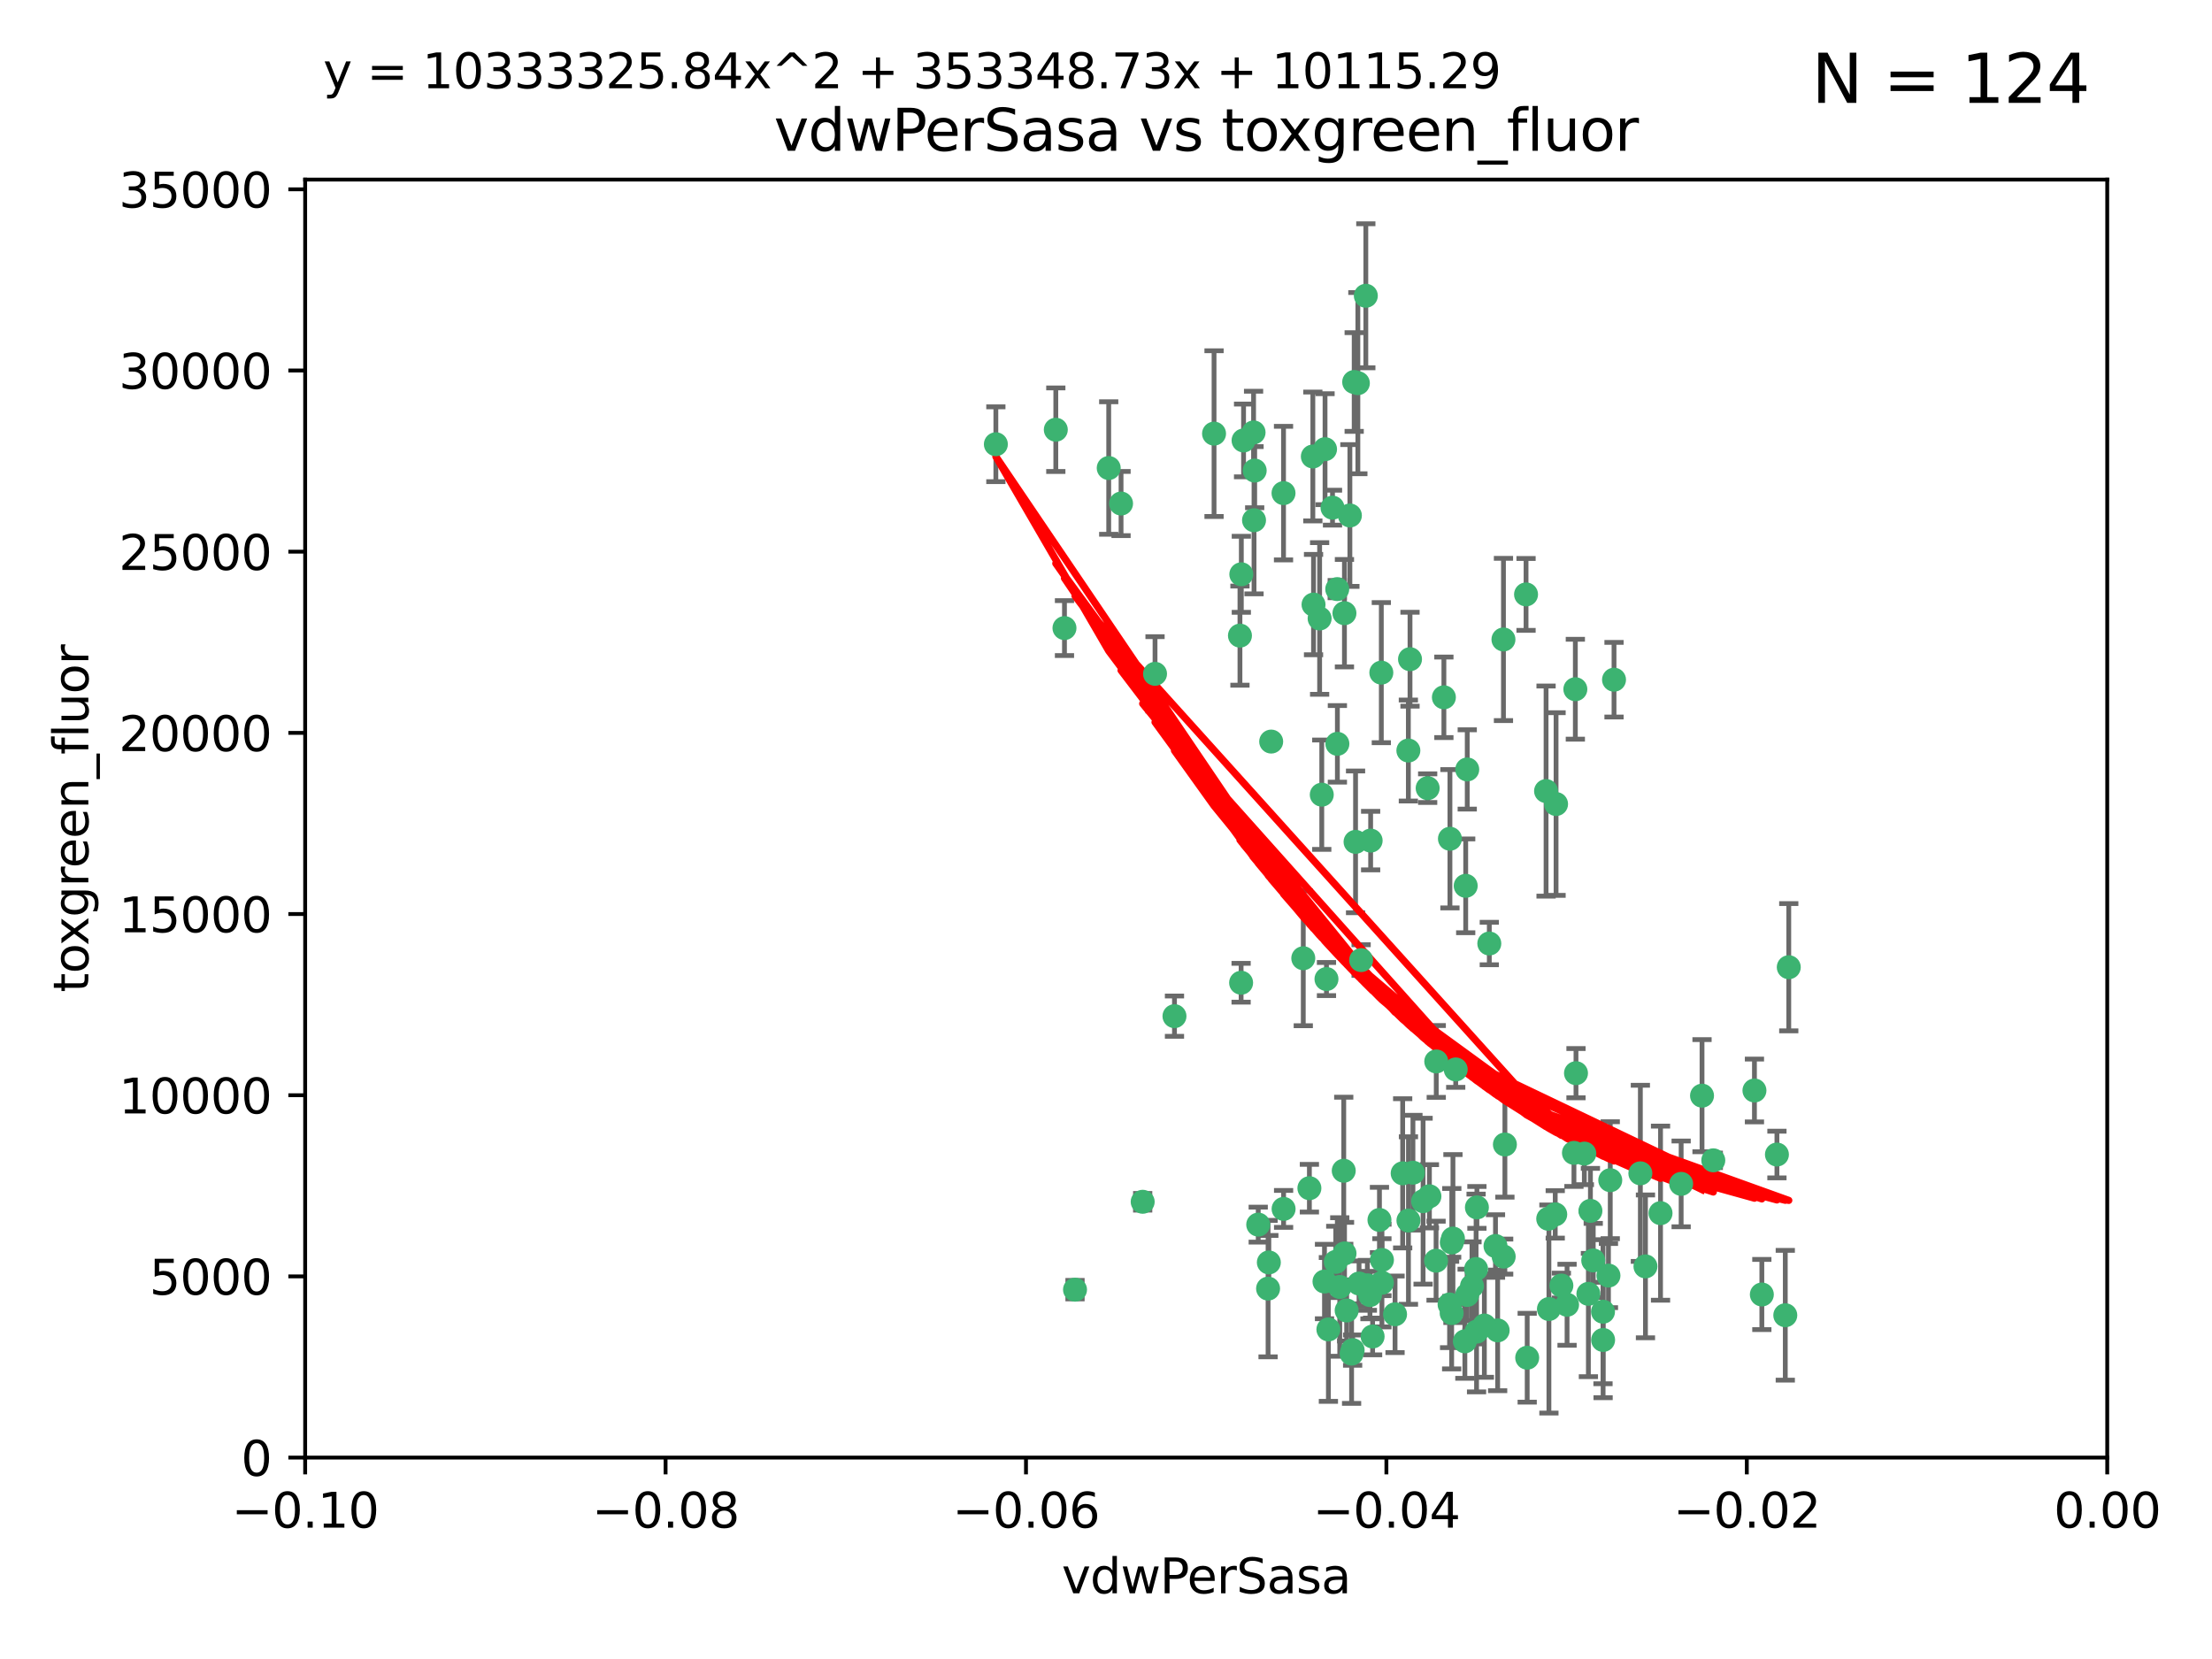 <?xml version="1.0" encoding="utf-8" standalone="no"?>
<!DOCTYPE svg PUBLIC "-//W3C//DTD SVG 1.1//EN"
  "http://www.w3.org/Graphics/SVG/1.1/DTD/svg11.dtd">
<svg xmlns:xlink="http://www.w3.org/1999/xlink" width="460.8pt" height="345.6pt" viewBox="0 0 460.8 345.6" xmlns="http://www.w3.org/2000/svg" version="1.1">
 <defs>
  <style type="text/css">*{stroke-linejoin: round; stroke-linecap: butt}</style>
 </defs>
 <g id="figure_1">
  <g id="patch_1">
   <path d="M 0 345.6 
L 460.8 345.6 
L 460.8 0 
L 0 0 
z
" style="fill: #ffffff"/>
  </g>
  <g id="axes_1">
   <g id="patch_2">
    <path d="M 63.571 303.64 
L 438.975 303.64 
L 438.975 37.411 
L 63.571 37.411 
z
" style="fill: #ffffff"/>
   </g>
   <g id="PathCollection_1">
    <defs>
     <path id="m18f01e8b8d" d="M 0 1.118 
C 0.297 1.118 0.581 1 0.791 0.791 
C 1 0.581 1.118 0.297 1.118 0 
C 1.118 -0.297 1 -0.581 0.791 -0.791 
C 0.581 -1 0.297 -1.118 0 -1.118 
C -0.297 -1.118 -0.581 -1 -0.791 -0.791 
C -1 -0.581 -1.118 -0.297 -1.118 0 
C -1.118 0.297 -1 0.581 -0.791 0.791 
C -0.581 1 -0.297 1.118 0 1.118 
z
" style="stroke: #3cb371"/>
    </defs>
    <g clip-path="url(#p4ed312b831)">
     <use xlink:href="#m18f01e8b8d" x="261.374" y="98.026" style="fill: #3cb371; stroke: #3cb371"/>
     <use xlink:href="#m18f01e8b8d" x="273.49" y="95.094" style="fill: #3cb371; stroke: #3cb371"/>
     <use xlink:href="#m18f01e8b8d" x="219.944" y="89.516" style="fill: #3cb371; stroke: #3cb371"/>
     <use xlink:href="#m18f01e8b8d" x="282.1" y="79.578" style="fill: #3cb371; stroke: #3cb371"/>
     <use xlink:href="#m18f01e8b8d" x="267.381" y="102.727" style="fill: #3cb371; stroke: #3cb371"/>
     <use xlink:href="#m18f01e8b8d" x="274.902" y="128.839" style="fill: #3cb371; stroke: #3cb371"/>
     <use xlink:href="#m18f01e8b8d" x="293.731" y="137.321" style="fill: #3cb371; stroke: #3cb371"/>
     <use xlink:href="#m18f01e8b8d" x="259.057" y="91.754" style="fill: #3cb371; stroke: #3cb371"/>
     <use xlink:href="#m18f01e8b8d" x="273.633" y="125.947" style="fill: #3cb371; stroke: #3cb371"/>
     <use xlink:href="#m18f01e8b8d" x="264.81" y="154.483" style="fill: #3cb371; stroke: #3cb371"/>
     <use xlink:href="#m18f01e8b8d" x="281.206" y="107.386" style="fill: #3cb371; stroke: #3cb371"/>
     <use xlink:href="#m18f01e8b8d" x="258.59" y="119.635" style="fill: #3cb371; stroke: #3cb371"/>
     <use xlink:href="#m18f01e8b8d" x="282.869" y="79.819" style="fill: #3cb371; stroke: #3cb371"/>
     <use xlink:href="#m18f01e8b8d" x="278.572" y="122.72" style="fill: #3cb371; stroke: #3cb371"/>
     <use xlink:href="#m18f01e8b8d" x="276.328" y="203.953" style="fill: #3cb371; stroke: #3cb371"/>
     <use xlink:href="#m18f01e8b8d" x="261.143" y="90.084" style="fill: #3cb371; stroke: #3cb371"/>
     <use xlink:href="#m18f01e8b8d" x="278.602" y="154.954" style="fill: #3cb371; stroke: #3cb371"/>
     <use xlink:href="#m18f01e8b8d" x="233.536" y="104.896" style="fill: #3cb371; stroke: #3cb371"/>
     <use xlink:href="#m18f01e8b8d" x="293.388" y="156.348" style="fill: #3cb371; stroke: #3cb371"/>
     <use xlink:href="#m18f01e8b8d" x="277.586" y="105.756" style="fill: #3cb371; stroke: #3cb371"/>
     <use xlink:href="#m18f01e8b8d" x="230.966" y="97.498" style="fill: #3cb371; stroke: #3cb371"/>
     <use xlink:href="#m18f01e8b8d" x="207.456" y="92.545" style="fill: #3cb371; stroke: #3cb371"/>
     <use xlink:href="#m18f01e8b8d" x="275.349" y="165.548" style="fill: #3cb371; stroke: #3cb371"/>
     <use xlink:href="#m18f01e8b8d" x="252.908" y="90.332" style="fill: #3cb371; stroke: #3cb371"/>
     <use xlink:href="#m18f01e8b8d" x="244.665" y="211.686" style="fill: #3cb371; stroke: #3cb371"/>
     <use xlink:href="#m18f01e8b8d" x="294.341" y="244.292" style="fill: #3cb371; stroke: #3cb371"/>
     <use xlink:href="#m18f01e8b8d" x="283.547" y="200.005" style="fill: #3cb371; stroke: #3cb371"/>
     <use xlink:href="#m18f01e8b8d" x="221.75" y="130.84" style="fill: #3cb371; stroke: #3cb371"/>
     <use xlink:href="#m18f01e8b8d" x="262.111" y="255.109" style="fill: #3cb371; stroke: #3cb371"/>
     <use xlink:href="#m18f01e8b8d" x="271.497" y="199.62" style="fill: #3cb371; stroke: #3cb371"/>
     <use xlink:href="#m18f01e8b8d" x="282.387" y="175.376" style="fill: #3cb371; stroke: #3cb371"/>
     <use xlink:href="#m18f01e8b8d" x="261.237" y="108.373" style="fill: #3cb371; stroke: #3cb371"/>
     <use xlink:href="#m18f01e8b8d" x="240.614" y="140.37" style="fill: #3cb371; stroke: #3cb371"/>
     <use xlink:href="#m18f01e8b8d" x="276.03" y="93.572" style="fill: #3cb371; stroke: #3cb371"/>
     <use xlink:href="#m18f01e8b8d" x="280.072" y="127.738" style="fill: #3cb371; stroke: #3cb371"/>
     <use xlink:href="#m18f01e8b8d" x="300.789" y="145.262" style="fill: #3cb371; stroke: #3cb371"/>
     <use xlink:href="#m18f01e8b8d" x="293.405" y="254.258" style="fill: #3cb371; stroke: #3cb371"/>
     <use xlink:href="#m18f01e8b8d" x="264.323" y="262.988" style="fill: #3cb371; stroke: #3cb371"/>
     <use xlink:href="#m18f01e8b8d" x="287.754" y="140.122" style="fill: #3cb371; stroke: #3cb371"/>
     <use xlink:href="#m18f01e8b8d" x="279.927" y="243.887" style="fill: #3cb371; stroke: #3cb371"/>
     <use xlink:href="#m18f01e8b8d" x="302.406" y="273.532" style="fill: #3cb371; stroke: #3cb371"/>
     <use xlink:href="#m18f01e8b8d" x="284.527" y="61.614" style="fill: #3cb371; stroke: #3cb371"/>
     <use xlink:href="#m18f01e8b8d" x="278.262" y="262.875" style="fill: #3cb371; stroke: #3cb371"/>
     <use xlink:href="#m18f01e8b8d" x="287.366" y="254.138" style="fill: #3cb371; stroke: #3cb371"/>
     <use xlink:href="#m18f01e8b8d" x="302.676" y="258.016" style="fill: #3cb371; stroke: #3cb371"/>
     <use xlink:href="#m18f01e8b8d" x="258.305" y="132.411" style="fill: #3cb371; stroke: #3cb371"/>
     <use xlink:href="#m18f01e8b8d" x="290.614" y="273.79" style="fill: #3cb371; stroke: #3cb371"/>
     <use xlink:href="#m18f01e8b8d" x="238.042" y="250.352" style="fill: #3cb371; stroke: #3cb371"/>
     <use xlink:href="#m18f01e8b8d" x="309.22" y="276.134" style="fill: #3cb371; stroke: #3cb371"/>
     <use xlink:href="#m18f01e8b8d" x="322.524" y="253.893" style="fill: #3cb371; stroke: #3cb371"/>
     <use xlink:href="#m18f01e8b8d" x="272.771" y="247.522" style="fill: #3cb371; stroke: #3cb371"/>
     <use xlink:href="#m18f01e8b8d" x="283.114" y="267.383" style="fill: #3cb371; stroke: #3cb371"/>
     <use xlink:href="#m18f01e8b8d" x="258.546" y="204.723" style="fill: #3cb371; stroke: #3cb371"/>
     <use xlink:href="#m18f01e8b8d" x="297.408" y="164.19" style="fill: #3cb371; stroke: #3cb371"/>
     <use xlink:href="#m18f01e8b8d" x="313.198" y="133.213" style="fill: #3cb371; stroke: #3cb371"/>
     <use xlink:href="#m18f01e8b8d" x="281.561" y="281.982" style="fill: #3cb371; stroke: #3cb371"/>
     <use xlink:href="#m18f01e8b8d" x="276.73" y="276.945" style="fill: #3cb371; stroke: #3cb371"/>
     <use xlink:href="#m18f01e8b8d" x="305.654" y="160.289" style="fill: #3cb371; stroke: #3cb371"/>
     <use xlink:href="#m18f01e8b8d" x="310.249" y="196.552" style="fill: #3cb371; stroke: #3cb371"/>
     <use xlink:href="#m18f01e8b8d" x="287.879" y="267.229" style="fill: #3cb371; stroke: #3cb371"/>
     <use xlink:href="#m18f01e8b8d" x="279.096" y="268.102" style="fill: #3cb371; stroke: #3cb371"/>
     <use xlink:href="#m18f01e8b8d" x="285.939" y="278.414" style="fill: #3cb371; stroke: #3cb371"/>
     <use xlink:href="#m18f01e8b8d" x="264.163" y="268.44" style="fill: #3cb371; stroke: #3cb371"/>
     <use xlink:href="#m18f01e8b8d" x="299.198" y="221.118" style="fill: #3cb371; stroke: #3cb371"/>
     <use xlink:href="#m18f01e8b8d" x="302.048" y="174.728" style="fill: #3cb371; stroke: #3cb371"/>
     <use xlink:href="#m18f01e8b8d" x="285.39" y="269.79" style="fill: #3cb371; stroke: #3cb371"/>
     <use xlink:href="#m18f01e8b8d" x="301.975" y="271.745" style="fill: #3cb371; stroke: #3cb371"/>
     <use xlink:href="#m18f01e8b8d" x="280.535" y="272.996" style="fill: #3cb371; stroke: #3cb371"/>
     <use xlink:href="#m18f01e8b8d" x="292.202" y="244.424" style="fill: #3cb371; stroke: #3cb371"/>
     <use xlink:href="#m18f01e8b8d" x="307.497" y="264.357" style="fill: #3cb371; stroke: #3cb371"/>
     <use xlink:href="#m18f01e8b8d" x="336.23" y="141.593" style="fill: #3cb371; stroke: #3cb371"/>
     <use xlink:href="#m18f01e8b8d" x="281.779" y="281.256" style="fill: #3cb371; stroke: #3cb371"/>
     <use xlink:href="#m18f01e8b8d" x="285.529" y="175.112" style="fill: #3cb371; stroke: #3cb371"/>
     <use xlink:href="#m18f01e8b8d" x="305.633" y="269.764" style="fill: #3cb371; stroke: #3cb371"/>
     <use xlink:href="#m18f01e8b8d" x="284.845" y="267.759" style="fill: #3cb371; stroke: #3cb371"/>
     <use xlink:href="#m18f01e8b8d" x="223.946" y="268.66" style="fill: #3cb371; stroke: #3cb371"/>
     <use xlink:href="#m18f01e8b8d" x="325.262" y="267.805" style="fill: #3cb371; stroke: #3cb371"/>
     <use xlink:href="#m18f01e8b8d" x="307.667" y="251.524" style="fill: #3cb371; stroke: #3cb371"/>
     <use xlink:href="#m18f01e8b8d" x="296.456" y="250.228" style="fill: #3cb371; stroke: #3cb371"/>
     <use xlink:href="#m18f01e8b8d" x="275.916" y="266.964" style="fill: #3cb371; stroke: #3cb371"/>
     <use xlink:href="#m18f01e8b8d" x="280.089" y="261.117" style="fill: #3cb371; stroke: #3cb371"/>
     <use xlink:href="#m18f01e8b8d" x="322.074" y="164.794" style="fill: #3cb371; stroke: #3cb371"/>
     <use xlink:href="#m18f01e8b8d" x="313.244" y="261.772" style="fill: #3cb371; stroke: #3cb371"/>
     <use xlink:href="#m18f01e8b8d" x="299.16" y="262.628" style="fill: #3cb371; stroke: #3cb371"/>
     <use xlink:href="#m18f01e8b8d" x="331.902" y="262.571" style="fill: #3cb371; stroke: #3cb371"/>
     <use xlink:href="#m18f01e8b8d" x="287.886" y="262.474" style="fill: #3cb371; stroke: #3cb371"/>
     <use xlink:href="#m18f01e8b8d" x="328.173" y="143.576" style="fill: #3cb371; stroke: #3cb371"/>
     <use xlink:href="#m18f01e8b8d" x="335.446" y="245.856" style="fill: #3cb371; stroke: #3cb371"/>
     <use xlink:href="#m18f01e8b8d" x="313.499" y="238.42" style="fill: #3cb371; stroke: #3cb371"/>
     <use xlink:href="#m18f01e8b8d" x="331.314" y="252.246" style="fill: #3cb371; stroke: #3cb371"/>
     <use xlink:href="#m18f01e8b8d" x="370.167" y="240.511" style="fill: #3cb371; stroke: #3cb371"/>
     <use xlink:href="#m18f01e8b8d" x="327.882" y="240.162" style="fill: #3cb371; stroke: #3cb371"/>
     <use xlink:href="#m18f01e8b8d" x="311.54" y="259.568" style="fill: #3cb371; stroke: #3cb371"/>
     <use xlink:href="#m18f01e8b8d" x="302.438" y="258.827" style="fill: #3cb371; stroke: #3cb371"/>
     <use xlink:href="#m18f01e8b8d" x="267.397" y="251.838" style="fill: #3cb371; stroke: #3cb371"/>
     <use xlink:href="#m18f01e8b8d" x="305.159" y="279.423" style="fill: #3cb371; stroke: #3cb371"/>
     <use xlink:href="#m18f01e8b8d" x="324.157" y="167.495" style="fill: #3cb371; stroke: #3cb371"/>
     <use xlink:href="#m18f01e8b8d" x="345.919" y="252.723" style="fill: #3cb371; stroke: #3cb371"/>
     <use xlink:href="#m18f01e8b8d" x="328.308" y="223.562" style="fill: #3cb371; stroke: #3cb371"/>
     <use xlink:href="#m18f01e8b8d" x="341.718" y="244.428" style="fill: #3cb371; stroke: #3cb371"/>
     <use xlink:href="#m18f01e8b8d" x="318.143" y="282.837" style="fill: #3cb371; stroke: #3cb371"/>
     <use xlink:href="#m18f01e8b8d" x="297.774" y="249.211" style="fill: #3cb371; stroke: #3cb371"/>
     <use xlink:href="#m18f01e8b8d" x="365.484" y="227.169" style="fill: #3cb371; stroke: #3cb371"/>
     <use xlink:href="#m18f01e8b8d" x="333.935" y="273.254" style="fill: #3cb371; stroke: #3cb371"/>
     <use xlink:href="#m18f01e8b8d" x="371.909" y="273.991" style="fill: #3cb371; stroke: #3cb371"/>
     <use xlink:href="#m18f01e8b8d" x="317.903" y="123.828" style="fill: #3cb371; stroke: #3cb371"/>
     <use xlink:href="#m18f01e8b8d" x="330.048" y="240.314" style="fill: #3cb371; stroke: #3cb371"/>
     <use xlink:href="#m18f01e8b8d" x="307.593" y="277.409" style="fill: #3cb371; stroke: #3cb371"/>
     <use xlink:href="#m18f01e8b8d" x="356.911" y="241.718" style="fill: #3cb371; stroke: #3cb371"/>
     <use xlink:href="#m18f01e8b8d" x="333.956" y="279.141" style="fill: #3cb371; stroke: #3cb371"/>
     <use xlink:href="#m18f01e8b8d" x="322.669" y="272.694" style="fill: #3cb371; stroke: #3cb371"/>
     <use xlink:href="#m18f01e8b8d" x="323.985" y="252.978" style="fill: #3cb371; stroke: #3cb371"/>
     <use xlink:href="#m18f01e8b8d" x="367.024" y="269.669" style="fill: #3cb371; stroke: #3cb371"/>
     <use xlink:href="#m18f01e8b8d" x="303.252" y="222.785" style="fill: #3cb371; stroke: #3cb371"/>
     <use xlink:href="#m18f01e8b8d" x="326.448" y="271.808" style="fill: #3cb371; stroke: #3cb371"/>
     <use xlink:href="#m18f01e8b8d" x="335.07" y="265.728" style="fill: #3cb371; stroke: #3cb371"/>
     <use xlink:href="#m18f01e8b8d" x="311.989" y="277.145" style="fill: #3cb371; stroke: #3cb371"/>
     <use xlink:href="#m18f01e8b8d" x="372.634" y="201.488" style="fill: #3cb371; stroke: #3cb371"/>
     <use xlink:href="#m18f01e8b8d" x="342.78" y="263.81" style="fill: #3cb371; stroke: #3cb371"/>
     <use xlink:href="#m18f01e8b8d" x="305.333" y="184.534" style="fill: #3cb371; stroke: #3cb371"/>
     <use xlink:href="#m18f01e8b8d" x="350.214" y="246.624" style="fill: #3cb371; stroke: #3cb371"/>
     <use xlink:href="#m18f01e8b8d" x="330.891" y="269.532" style="fill: #3cb371; stroke: #3cb371"/>
     <use xlink:href="#m18f01e8b8d" x="306.642" y="267.91" style="fill: #3cb371; stroke: #3cb371"/>
     <use xlink:href="#m18f01e8b8d" x="354.563" y="228.248" style="fill: #3cb371; stroke: #3cb371"/>
    </g>
   </g>
   <g id="matplotlib.axis_1">
    <g id="xtick_1">
     <g id="line2d_1">
      <defs>
       <path id="m39a33b0bf2" d="M 0 0 
L 0 3.5 
" style="stroke: #000000; stroke-width: 0.8"/>
      </defs>
      <g>
       <use xlink:href="#m39a33b0bf2" x="63.571" y="303.64" style="stroke: #000000; stroke-width: 0.8"/>
      </g>
     </g>
     <g id="text_1">
      <!-- −0.10 -->
      <g transform="translate(48.249 318.238)scale(0.1 -0.1)">
       <defs>
        <path id="DejaVuSans-2212" d="M 678 2272 
L 4684 2272 
L 4684 1741 
L 678 1741 
L 678 2272 
z
" transform="scale(0.016)"/>
        <path id="DejaVuSans-30" d="M 2034 4250 
Q 1547 4250 1301 3770 
Q 1056 3291 1056 2328 
Q 1056 1369 1301 889 
Q 1547 409 2034 409 
Q 2525 409 2770 889 
Q 3016 1369 3016 2328 
Q 3016 3291 2770 3770 
Q 2525 4250 2034 4250 
z
M 2034 4750 
Q 2819 4750 3233 4129 
Q 3647 3509 3647 2328 
Q 3647 1150 3233 529 
Q 2819 -91 2034 -91 
Q 1250 -91 836 529 
Q 422 1150 422 2328 
Q 422 3509 836 4129 
Q 1250 4750 2034 4750 
z
" transform="scale(0.016)"/>
        <path id="DejaVuSans-2e" d="M 684 794 
L 1344 794 
L 1344 0 
L 684 0 
L 684 794 
z
" transform="scale(0.016)"/>
        <path id="DejaVuSans-31" d="M 794 531 
L 1825 531 
L 1825 4091 
L 703 3866 
L 703 4441 
L 1819 4666 
L 2450 4666 
L 2450 531 
L 3481 531 
L 3481 0 
L 794 0 
L 794 531 
z
" transform="scale(0.016)"/>
       </defs>
       <use xlink:href="#DejaVuSans-2212"/>
       <use xlink:href="#DejaVuSans-30" x="83.789"/>
       <use xlink:href="#DejaVuSans-2e" x="147.412"/>
       <use xlink:href="#DejaVuSans-31" x="179.199"/>
       <use xlink:href="#DejaVuSans-30" x="242.822"/>
      </g>
     </g>
    </g>
    <g id="xtick_2">
     <g id="line2d_2">
      <g>
       <use xlink:href="#m39a33b0bf2" x="138.652" y="303.64" style="stroke: #000000; stroke-width: 0.8"/>
      </g>
     </g>
     <g id="text_2">
      <!-- −0.08 -->
      <g transform="translate(123.329 318.238)scale(0.1 -0.1)">
       <defs>
        <path id="DejaVuSans-38" d="M 2034 2216 
Q 1584 2216 1326 1975 
Q 1069 1734 1069 1313 
Q 1069 891 1326 650 
Q 1584 409 2034 409 
Q 2484 409 2743 651 
Q 3003 894 3003 1313 
Q 3003 1734 2745 1975 
Q 2488 2216 2034 2216 
z
M 1403 2484 
Q 997 2584 770 2862 
Q 544 3141 544 3541 
Q 544 4100 942 4425 
Q 1341 4750 2034 4750 
Q 2731 4750 3128 4425 
Q 3525 4100 3525 3541 
Q 3525 3141 3298 2862 
Q 3072 2584 2669 2484 
Q 3125 2378 3379 2068 
Q 3634 1759 3634 1313 
Q 3634 634 3220 271 
Q 2806 -91 2034 -91 
Q 1263 -91 848 271 
Q 434 634 434 1313 
Q 434 1759 690 2068 
Q 947 2378 1403 2484 
z
M 1172 3481 
Q 1172 3119 1398 2916 
Q 1625 2713 2034 2713 
Q 2441 2713 2670 2916 
Q 2900 3119 2900 3481 
Q 2900 3844 2670 4047 
Q 2441 4250 2034 4250 
Q 1625 4250 1398 4047 
Q 1172 3844 1172 3481 
z
" transform="scale(0.016)"/>
       </defs>
       <use xlink:href="#DejaVuSans-2212"/>
       <use xlink:href="#DejaVuSans-30" x="83.789"/>
       <use xlink:href="#DejaVuSans-2e" x="147.412"/>
       <use xlink:href="#DejaVuSans-30" x="179.199"/>
       <use xlink:href="#DejaVuSans-38" x="242.822"/>
      </g>
     </g>
    </g>
    <g id="xtick_3">
     <g id="line2d_3">
      <g>
       <use xlink:href="#m39a33b0bf2" x="213.733" y="303.64" style="stroke: #000000; stroke-width: 0.8"/>
      </g>
     </g>
     <g id="text_3">
      <!-- −0.06 -->
      <g transform="translate(198.41 318.238)scale(0.1 -0.1)">
       <defs>
        <path id="DejaVuSans-36" d="M 2113 2584 
Q 1688 2584 1439 2293 
Q 1191 2003 1191 1497 
Q 1191 994 1439 701 
Q 1688 409 2113 409 
Q 2538 409 2786 701 
Q 3034 994 3034 1497 
Q 3034 2003 2786 2293 
Q 2538 2584 2113 2584 
z
M 3366 4563 
L 3366 3988 
Q 3128 4100 2886 4159 
Q 2644 4219 2406 4219 
Q 1781 4219 1451 3797 
Q 1122 3375 1075 2522 
Q 1259 2794 1537 2939 
Q 1816 3084 2150 3084 
Q 2853 3084 3261 2657 
Q 3669 2231 3669 1497 
Q 3669 778 3244 343 
Q 2819 -91 2113 -91 
Q 1303 -91 875 529 
Q 447 1150 447 2328 
Q 447 3434 972 4092 
Q 1497 4750 2381 4750 
Q 2619 4750 2861 4703 
Q 3103 4656 3366 4563 
z
" transform="scale(0.016)"/>
       </defs>
       <use xlink:href="#DejaVuSans-2212"/>
       <use xlink:href="#DejaVuSans-30" x="83.789"/>
       <use xlink:href="#DejaVuSans-2e" x="147.412"/>
       <use xlink:href="#DejaVuSans-30" x="179.199"/>
       <use xlink:href="#DejaVuSans-36" x="242.822"/>
      </g>
     </g>
    </g>
    <g id="xtick_4">
     <g id="line2d_4">
      <g>
       <use xlink:href="#m39a33b0bf2" x="288.813" y="303.64" style="stroke: #000000; stroke-width: 0.8"/>
      </g>
     </g>
     <g id="text_4">
      <!-- −0.04 -->
      <g transform="translate(273.491 318.238)scale(0.1 -0.1)">
       <defs>
        <path id="DejaVuSans-34" d="M 2419 4116 
L 825 1625 
L 2419 1625 
L 2419 4116 
z
M 2253 4666 
L 3047 4666 
L 3047 1625 
L 3713 1625 
L 3713 1100 
L 3047 1100 
L 3047 0 
L 2419 0 
L 2419 1100 
L 313 1100 
L 313 1709 
L 2253 4666 
z
" transform="scale(0.016)"/>
       </defs>
       <use xlink:href="#DejaVuSans-2212"/>
       <use xlink:href="#DejaVuSans-30" x="83.789"/>
       <use xlink:href="#DejaVuSans-2e" x="147.412"/>
       <use xlink:href="#DejaVuSans-30" x="179.199"/>
       <use xlink:href="#DejaVuSans-34" x="242.822"/>
      </g>
     </g>
    </g>
    <g id="xtick_5">
     <g id="line2d_5">
      <g>
       <use xlink:href="#m39a33b0bf2" x="363.894" y="303.64" style="stroke: #000000; stroke-width: 0.8"/>
      </g>
     </g>
     <g id="text_5">
      <!-- −0.02 -->
      <g transform="translate(348.572 318.238)scale(0.1 -0.1)">
       <defs>
        <path id="DejaVuSans-32" d="M 1228 531 
L 3431 531 
L 3431 0 
L 469 0 
L 469 531 
Q 828 903 1448 1529 
Q 2069 2156 2228 2338 
Q 2531 2678 2651 2914 
Q 2772 3150 2772 3378 
Q 2772 3750 2511 3984 
Q 2250 4219 1831 4219 
Q 1534 4219 1204 4116 
Q 875 4013 500 3803 
L 500 4441 
Q 881 4594 1212 4672 
Q 1544 4750 1819 4750 
Q 2544 4750 2975 4387 
Q 3406 4025 3406 3419 
Q 3406 3131 3298 2873 
Q 3191 2616 2906 2266 
Q 2828 2175 2409 1742 
Q 1991 1309 1228 531 
z
" transform="scale(0.016)"/>
       </defs>
       <use xlink:href="#DejaVuSans-2212"/>
       <use xlink:href="#DejaVuSans-30" x="83.789"/>
       <use xlink:href="#DejaVuSans-2e" x="147.412"/>
       <use xlink:href="#DejaVuSans-30" x="179.199"/>
       <use xlink:href="#DejaVuSans-32" x="242.822"/>
      </g>
     </g>
    </g>
    <g id="xtick_6">
     <g id="line2d_6">
      <g>
       <use xlink:href="#m39a33b0bf2" x="438.975" y="303.64" style="stroke: #000000; stroke-width: 0.8"/>
      </g>
     </g>
     <g id="text_6">
      <!-- 0.00 -->
      <g transform="translate(427.842 318.238)scale(0.1 -0.1)">
       <use xlink:href="#DejaVuSans-30"/>
       <use xlink:href="#DejaVuSans-2e" x="63.623"/>
       <use xlink:href="#DejaVuSans-30" x="95.41"/>
       <use xlink:href="#DejaVuSans-30" x="159.033"/>
      </g>
     </g>
    </g>
    <g id="text_7">
     <!-- vdwPerSasa -->
     <g transform="translate(221.178 331.917)scale(0.1 -0.1)">
      <defs>
       <path id="DejaVuSans-76" d="M 191 3500 
L 800 3500 
L 1894 563 
L 2988 3500 
L 3597 3500 
L 2284 0 
L 1503 0 
L 191 3500 
z
" transform="scale(0.016)"/>
       <path id="DejaVuSans-64" d="M 2906 2969 
L 2906 4863 
L 3481 4863 
L 3481 0 
L 2906 0 
L 2906 525 
Q 2725 213 2448 61 
Q 2172 -91 1784 -91 
Q 1150 -91 751 415 
Q 353 922 353 1747 
Q 353 2572 751 3078 
Q 1150 3584 1784 3584 
Q 2172 3584 2448 3432 
Q 2725 3281 2906 2969 
z
M 947 1747 
Q 947 1113 1208 752 
Q 1469 391 1925 391 
Q 2381 391 2643 752 
Q 2906 1113 2906 1747 
Q 2906 2381 2643 2742 
Q 2381 3103 1925 3103 
Q 1469 3103 1208 2742 
Q 947 2381 947 1747 
z
" transform="scale(0.016)"/>
       <path id="DejaVuSans-77" d="M 269 3500 
L 844 3500 
L 1563 769 
L 2278 3500 
L 2956 3500 
L 3675 769 
L 4391 3500 
L 4966 3500 
L 4050 0 
L 3372 0 
L 2619 2869 
L 1863 0 
L 1184 0 
L 269 3500 
z
" transform="scale(0.016)"/>
       <path id="DejaVuSans-50" d="M 1259 4147 
L 1259 2394 
L 2053 2394 
Q 2494 2394 2734 2622 
Q 2975 2850 2975 3272 
Q 2975 3691 2734 3919 
Q 2494 4147 2053 4147 
L 1259 4147 
z
M 628 4666 
L 2053 4666 
Q 2838 4666 3239 4311 
Q 3641 3956 3641 3272 
Q 3641 2581 3239 2228 
Q 2838 1875 2053 1875 
L 1259 1875 
L 1259 0 
L 628 0 
L 628 4666 
z
" transform="scale(0.016)"/>
       <path id="DejaVuSans-65" d="M 3597 1894 
L 3597 1613 
L 953 1613 
Q 991 1019 1311 708 
Q 1631 397 2203 397 
Q 2534 397 2845 478 
Q 3156 559 3463 722 
L 3463 178 
Q 3153 47 2828 -22 
Q 2503 -91 2169 -91 
Q 1331 -91 842 396 
Q 353 884 353 1716 
Q 353 2575 817 3079 
Q 1281 3584 2069 3584 
Q 2775 3584 3186 3129 
Q 3597 2675 3597 1894 
z
M 3022 2063 
Q 3016 2534 2758 2815 
Q 2500 3097 2075 3097 
Q 1594 3097 1305 2825 
Q 1016 2553 972 2059 
L 3022 2063 
z
" transform="scale(0.016)"/>
       <path id="DejaVuSans-72" d="M 2631 2963 
Q 2534 3019 2420 3045 
Q 2306 3072 2169 3072 
Q 1681 3072 1420 2755 
Q 1159 2438 1159 1844 
L 1159 0 
L 581 0 
L 581 3500 
L 1159 3500 
L 1159 2956 
Q 1341 3275 1631 3429 
Q 1922 3584 2338 3584 
Q 2397 3584 2469 3576 
Q 2541 3569 2628 3553 
L 2631 2963 
z
" transform="scale(0.016)"/>
       <path id="DejaVuSans-53" d="M 3425 4513 
L 3425 3897 
Q 3066 4069 2747 4153 
Q 2428 4238 2131 4238 
Q 1616 4238 1336 4038 
Q 1056 3838 1056 3469 
Q 1056 3159 1242 3001 
Q 1428 2844 1947 2747 
L 2328 2669 
Q 3034 2534 3370 2195 
Q 3706 1856 3706 1288 
Q 3706 609 3251 259 
Q 2797 -91 1919 -91 
Q 1588 -91 1214 -16 
Q 841 59 441 206 
L 441 856 
Q 825 641 1194 531 
Q 1563 422 1919 422 
Q 2459 422 2753 634 
Q 3047 847 3047 1241 
Q 3047 1584 2836 1778 
Q 2625 1972 2144 2069 
L 1759 2144 
Q 1053 2284 737 2584 
Q 422 2884 422 3419 
Q 422 4038 858 4394 
Q 1294 4750 2059 4750 
Q 2388 4750 2728 4690 
Q 3069 4631 3425 4513 
z
" transform="scale(0.016)"/>
       <path id="DejaVuSans-61" d="M 2194 1759 
Q 1497 1759 1228 1600 
Q 959 1441 959 1056 
Q 959 750 1161 570 
Q 1363 391 1709 391 
Q 2188 391 2477 730 
Q 2766 1069 2766 1631 
L 2766 1759 
L 2194 1759 
z
M 3341 1997 
L 3341 0 
L 2766 0 
L 2766 531 
Q 2569 213 2275 61 
Q 1981 -91 1556 -91 
Q 1019 -91 701 211 
Q 384 513 384 1019 
Q 384 1609 779 1909 
Q 1175 2209 1959 2209 
L 2766 2209 
L 2766 2266 
Q 2766 2663 2505 2880 
Q 2244 3097 1772 3097 
Q 1472 3097 1187 3025 
Q 903 2953 641 2809 
L 641 3341 
Q 956 3463 1253 3523 
Q 1550 3584 1831 3584 
Q 2591 3584 2966 3190 
Q 3341 2797 3341 1997 
z
" transform="scale(0.016)"/>
       <path id="DejaVuSans-73" d="M 2834 3397 
L 2834 2853 
Q 2591 2978 2328 3040 
Q 2066 3103 1784 3103 
Q 1356 3103 1142 2972 
Q 928 2841 928 2578 
Q 928 2378 1081 2264 
Q 1234 2150 1697 2047 
L 1894 2003 
Q 2506 1872 2764 1633 
Q 3022 1394 3022 966 
Q 3022 478 2636 193 
Q 2250 -91 1575 -91 
Q 1294 -91 989 -36 
Q 684 19 347 128 
L 347 722 
Q 666 556 975 473 
Q 1284 391 1588 391 
Q 1994 391 2212 530 
Q 2431 669 2431 922 
Q 2431 1156 2273 1281 
Q 2116 1406 1581 1522 
L 1381 1569 
Q 847 1681 609 1914 
Q 372 2147 372 2553 
Q 372 3047 722 3315 
Q 1072 3584 1716 3584 
Q 2034 3584 2315 3537 
Q 2597 3491 2834 3397 
z
" transform="scale(0.016)"/>
      </defs>
      <use xlink:href="#DejaVuSans-76"/>
      <use xlink:href="#DejaVuSans-64" x="59.18"/>
      <use xlink:href="#DejaVuSans-77" x="122.656"/>
      <use xlink:href="#DejaVuSans-50" x="204.443"/>
      <use xlink:href="#DejaVuSans-65" x="261.121"/>
      <use xlink:href="#DejaVuSans-72" x="322.645"/>
      <use xlink:href="#DejaVuSans-53" x="363.758"/>
      <use xlink:href="#DejaVuSans-61" x="427.234"/>
      <use xlink:href="#DejaVuSans-73" x="488.514"/>
      <use xlink:href="#DejaVuSans-61" x="540.613"/>
     </g>
    </g>
   </g>
   <g id="matplotlib.axis_2">
    <g id="ytick_1">
     <g id="line2d_7">
      <defs>
       <path id="m45dbaadf8e" d="M 0 0 
L -3.5 0 
" style="stroke: #000000; stroke-width: 0.8"/>
      </defs>
      <g>
       <use xlink:href="#m45dbaadf8e" x="63.571" y="303.64" style="stroke: #000000; stroke-width: 0.8"/>
      </g>
     </g>
     <g id="text_8">
      <!-- 0 -->
      <g transform="translate(50.209 307.439)scale(0.1 -0.1)">
       <use xlink:href="#DejaVuSans-30"/>
      </g>
     </g>
    </g>
    <g id="ytick_2">
     <g id="line2d_8">
      <g>
       <use xlink:href="#m45dbaadf8e" x="63.571" y="265.897" style="stroke: #000000; stroke-width: 0.8"/>
      </g>
     </g>
     <g id="text_9">
      <!-- 5000 -->
      <g transform="translate(31.121 269.696)scale(0.1 -0.1)">
       <defs>
        <path id="DejaVuSans-35" d="M 691 4666 
L 3169 4666 
L 3169 4134 
L 1269 4134 
L 1269 2991 
Q 1406 3038 1543 3061 
Q 1681 3084 1819 3084 
Q 2600 3084 3056 2656 
Q 3513 2228 3513 1497 
Q 3513 744 3044 326 
Q 2575 -91 1722 -91 
Q 1428 -91 1123 -41 
Q 819 9 494 109 
L 494 744 
Q 775 591 1075 516 
Q 1375 441 1709 441 
Q 2250 441 2565 725 
Q 2881 1009 2881 1497 
Q 2881 1984 2565 2268 
Q 2250 2553 1709 2553 
Q 1456 2553 1204 2497 
Q 953 2441 691 2322 
L 691 4666 
z
" transform="scale(0.016)"/>
       </defs>
       <use xlink:href="#DejaVuSans-35"/>
       <use xlink:href="#DejaVuSans-30" x="63.623"/>
       <use xlink:href="#DejaVuSans-30" x="127.246"/>
       <use xlink:href="#DejaVuSans-30" x="190.869"/>
      </g>
     </g>
    </g>
    <g id="ytick_3">
     <g id="line2d_9">
      <g>
       <use xlink:href="#m45dbaadf8e" x="63.571" y="228.154" style="stroke: #000000; stroke-width: 0.8"/>
      </g>
     </g>
     <g id="text_10">
      <!-- 10000 -->
      <g transform="translate(24.759 231.953)scale(0.1 -0.1)">
       <use xlink:href="#DejaVuSans-31"/>
       <use xlink:href="#DejaVuSans-30" x="63.623"/>
       <use xlink:href="#DejaVuSans-30" x="127.246"/>
       <use xlink:href="#DejaVuSans-30" x="190.869"/>
       <use xlink:href="#DejaVuSans-30" x="254.492"/>
      </g>
     </g>
    </g>
    <g id="ytick_4">
     <g id="line2d_10">
      <g>
       <use xlink:href="#m45dbaadf8e" x="63.571" y="190.411" style="stroke: #000000; stroke-width: 0.8"/>
      </g>
     </g>
     <g id="text_11">
      <!-- 15000 -->
      <g transform="translate(24.759 194.21)scale(0.1 -0.1)">
       <use xlink:href="#DejaVuSans-31"/>
       <use xlink:href="#DejaVuSans-35" x="63.623"/>
       <use xlink:href="#DejaVuSans-30" x="127.246"/>
       <use xlink:href="#DejaVuSans-30" x="190.869"/>
       <use xlink:href="#DejaVuSans-30" x="254.492"/>
      </g>
     </g>
    </g>
    <g id="ytick_5">
     <g id="line2d_11">
      <g>
       <use xlink:href="#m45dbaadf8e" x="63.571" y="152.668" style="stroke: #000000; stroke-width: 0.8"/>
      </g>
     </g>
     <g id="text_12">
      <!-- 20000 -->
      <g transform="translate(24.759 156.467)scale(0.1 -0.1)">
       <use xlink:href="#DejaVuSans-32"/>
       <use xlink:href="#DejaVuSans-30" x="63.623"/>
       <use xlink:href="#DejaVuSans-30" x="127.246"/>
       <use xlink:href="#DejaVuSans-30" x="190.869"/>
       <use xlink:href="#DejaVuSans-30" x="254.492"/>
      </g>
     </g>
    </g>
    <g id="ytick_6">
     <g id="line2d_12">
      <g>
       <use xlink:href="#m45dbaadf8e" x="63.571" y="114.925" style="stroke: #000000; stroke-width: 0.8"/>
      </g>
     </g>
     <g id="text_13">
      <!-- 25000 -->
      <g transform="translate(24.759 118.724)scale(0.1 -0.1)">
       <use xlink:href="#DejaVuSans-32"/>
       <use xlink:href="#DejaVuSans-35" x="63.623"/>
       <use xlink:href="#DejaVuSans-30" x="127.246"/>
       <use xlink:href="#DejaVuSans-30" x="190.869"/>
       <use xlink:href="#DejaVuSans-30" x="254.492"/>
      </g>
     </g>
    </g>
    <g id="ytick_7">
     <g id="line2d_13">
      <g>
       <use xlink:href="#m45dbaadf8e" x="63.571" y="77.181" style="stroke: #000000; stroke-width: 0.8"/>
      </g>
     </g>
     <g id="text_14">
      <!-- 30000 -->
      <g transform="translate(24.759 80.981)scale(0.1 -0.1)">
       <defs>
        <path id="DejaVuSans-33" d="M 2597 2516 
Q 3050 2419 3304 2112 
Q 3559 1806 3559 1356 
Q 3559 666 3084 287 
Q 2609 -91 1734 -91 
Q 1441 -91 1130 -33 
Q 819 25 488 141 
L 488 750 
Q 750 597 1062 519 
Q 1375 441 1716 441 
Q 2309 441 2620 675 
Q 2931 909 2931 1356 
Q 2931 1769 2642 2001 
Q 2353 2234 1838 2234 
L 1294 2234 
L 1294 2753 
L 1863 2753 
Q 2328 2753 2575 2939 
Q 2822 3125 2822 3475 
Q 2822 3834 2567 4026 
Q 2313 4219 1838 4219 
Q 1578 4219 1281 4162 
Q 984 4106 628 3988 
L 628 4550 
Q 988 4650 1302 4700 
Q 1616 4750 1894 4750 
Q 2613 4750 3031 4423 
Q 3450 4097 3450 3541 
Q 3450 3153 3228 2886 
Q 3006 2619 2597 2516 
z
" transform="scale(0.016)"/>
       </defs>
       <use xlink:href="#DejaVuSans-33"/>
       <use xlink:href="#DejaVuSans-30" x="63.623"/>
       <use xlink:href="#DejaVuSans-30" x="127.246"/>
       <use xlink:href="#DejaVuSans-30" x="190.869"/>
       <use xlink:href="#DejaVuSans-30" x="254.492"/>
      </g>
     </g>
    </g>
    <g id="ytick_8">
     <g id="line2d_14">
      <g>
       <use xlink:href="#m45dbaadf8e" x="63.571" y="39.438" style="stroke: #000000; stroke-width: 0.8"/>
      </g>
     </g>
     <g id="text_15">
      <!-- 35000 -->
      <g transform="translate(24.759 43.238)scale(0.1 -0.1)">
       <use xlink:href="#DejaVuSans-33"/>
       <use xlink:href="#DejaVuSans-35" x="63.623"/>
       <use xlink:href="#DejaVuSans-30" x="127.246"/>
       <use xlink:href="#DejaVuSans-30" x="190.869"/>
       <use xlink:href="#DejaVuSans-30" x="254.492"/>
      </g>
     </g>
    </g>
    <g id="text_16">
     <!-- toxgreen_fluor -->
     <g transform="translate(18.401 206.72)rotate(-90)scale(0.1 -0.1)">
      <defs>
       <path id="DejaVuSans-74" d="M 1172 4494 
L 1172 3500 
L 2356 3500 
L 2356 3053 
L 1172 3053 
L 1172 1153 
Q 1172 725 1289 603 
Q 1406 481 1766 481 
L 2356 481 
L 2356 0 
L 1766 0 
Q 1100 0 847 248 
Q 594 497 594 1153 
L 594 3053 
L 172 3053 
L 172 3500 
L 594 3500 
L 594 4494 
L 1172 4494 
z
" transform="scale(0.016)"/>
       <path id="DejaVuSans-6f" d="M 1959 3097 
Q 1497 3097 1228 2736 
Q 959 2375 959 1747 
Q 959 1119 1226 758 
Q 1494 397 1959 397 
Q 2419 397 2687 759 
Q 2956 1122 2956 1747 
Q 2956 2369 2687 2733 
Q 2419 3097 1959 3097 
z
M 1959 3584 
Q 2709 3584 3137 3096 
Q 3566 2609 3566 1747 
Q 3566 888 3137 398 
Q 2709 -91 1959 -91 
Q 1206 -91 779 398 
Q 353 888 353 1747 
Q 353 2609 779 3096 
Q 1206 3584 1959 3584 
z
" transform="scale(0.016)"/>
       <path id="DejaVuSans-78" d="M 3513 3500 
L 2247 1797 
L 3578 0 
L 2900 0 
L 1881 1375 
L 863 0 
L 184 0 
L 1544 1831 
L 300 3500 
L 978 3500 
L 1906 2253 
L 2834 3500 
L 3513 3500 
z
" transform="scale(0.016)"/>
       <path id="DejaVuSans-67" d="M 2906 1791 
Q 2906 2416 2648 2759 
Q 2391 3103 1925 3103 
Q 1463 3103 1205 2759 
Q 947 2416 947 1791 
Q 947 1169 1205 825 
Q 1463 481 1925 481 
Q 2391 481 2648 825 
Q 2906 1169 2906 1791 
z
M 3481 434 
Q 3481 -459 3084 -895 
Q 2688 -1331 1869 -1331 
Q 1566 -1331 1297 -1286 
Q 1028 -1241 775 -1147 
L 775 -588 
Q 1028 -725 1275 -790 
Q 1522 -856 1778 -856 
Q 2344 -856 2625 -561 
Q 2906 -266 2906 331 
L 2906 616 
Q 2728 306 2450 153 
Q 2172 0 1784 0 
Q 1141 0 747 490 
Q 353 981 353 1791 
Q 353 2603 747 3093 
Q 1141 3584 1784 3584 
Q 2172 3584 2450 3431 
Q 2728 3278 2906 2969 
L 2906 3500 
L 3481 3500 
L 3481 434 
z
" transform="scale(0.016)"/>
       <path id="DejaVuSans-6e" d="M 3513 2113 
L 3513 0 
L 2938 0 
L 2938 2094 
Q 2938 2591 2744 2837 
Q 2550 3084 2163 3084 
Q 1697 3084 1428 2787 
Q 1159 2491 1159 1978 
L 1159 0 
L 581 0 
L 581 3500 
L 1159 3500 
L 1159 2956 
Q 1366 3272 1645 3428 
Q 1925 3584 2291 3584 
Q 2894 3584 3203 3211 
Q 3513 2838 3513 2113 
z
" transform="scale(0.016)"/>
       <path id="DejaVuSans-5f" d="M 3263 -1063 
L 3263 -1509 
L -63 -1509 
L -63 -1063 
L 3263 -1063 
z
" transform="scale(0.016)"/>
       <path id="DejaVuSans-66" d="M 2375 4863 
L 2375 4384 
L 1825 4384 
Q 1516 4384 1395 4259 
Q 1275 4134 1275 3809 
L 1275 3500 
L 2222 3500 
L 2222 3053 
L 1275 3053 
L 1275 0 
L 697 0 
L 697 3053 
L 147 3053 
L 147 3500 
L 697 3500 
L 697 3744 
Q 697 4328 969 4595 
Q 1241 4863 1831 4863 
L 2375 4863 
z
" transform="scale(0.016)"/>
       <path id="DejaVuSans-6c" d="M 603 4863 
L 1178 4863 
L 1178 0 
L 603 0 
L 603 4863 
z
" transform="scale(0.016)"/>
       <path id="DejaVuSans-75" d="M 544 1381 
L 544 3500 
L 1119 3500 
L 1119 1403 
Q 1119 906 1312 657 
Q 1506 409 1894 409 
Q 2359 409 2629 706 
Q 2900 1003 2900 1516 
L 2900 3500 
L 3475 3500 
L 3475 0 
L 2900 0 
L 2900 538 
Q 2691 219 2414 64 
Q 2138 -91 1772 -91 
Q 1169 -91 856 284 
Q 544 659 544 1381 
z
M 1991 3584 
L 1991 3584 
z
" transform="scale(0.016)"/>
      </defs>
      <use xlink:href="#DejaVuSans-74"/>
      <use xlink:href="#DejaVuSans-6f" x="39.209"/>
      <use xlink:href="#DejaVuSans-78" x="97.266"/>
      <use xlink:href="#DejaVuSans-67" x="156.445"/>
      <use xlink:href="#DejaVuSans-72" x="219.922"/>
      <use xlink:href="#DejaVuSans-65" x="258.785"/>
      <use xlink:href="#DejaVuSans-65" x="320.309"/>
      <use xlink:href="#DejaVuSans-6e" x="381.832"/>
      <use xlink:href="#DejaVuSans-5f" x="445.211"/>
      <use xlink:href="#DejaVuSans-66" x="495.211"/>
      <use xlink:href="#DejaVuSans-6c" x="530.416"/>
      <use xlink:href="#DejaVuSans-75" x="558.199"/>
      <use xlink:href="#DejaVuSans-6f" x="621.578"/>
      <use xlink:href="#DejaVuSans-72" x="682.76"/>
     </g>
    </g>
   </g>
   <g id="LineCollection_1">
    <path d="M 261.374 105.772 
L 261.374 90.281 
" clip-path="url(#p4ed312b831)" style="fill: none; stroke: #696969"/>
    <path d="M 273.49 108.514 
L 273.49 81.675 
" clip-path="url(#p4ed312b831)" style="fill: none; stroke: #696969"/>
    <path d="M 219.944 98.217 
L 219.944 80.815 
" clip-path="url(#p4ed312b831)" style="fill: none; stroke: #696969"/>
    <path d="M 282.1 89.863 
L 282.1 69.294 
" clip-path="url(#p4ed312b831)" style="fill: none; stroke: #696969"/>
    <path d="M 267.381 116.638 
L 267.381 88.815 
" clip-path="url(#p4ed312b831)" style="fill: none; stroke: #696969"/>
    <path d="M 274.902 144.637 
L 274.902 113.041 
" clip-path="url(#p4ed312b831)" style="fill: none; stroke: #696969"/>
    <path d="M 293.731 147.102 
L 293.731 127.541 
" clip-path="url(#p4ed312b831)" style="fill: none; stroke: #696969"/>
    <path d="M 259.057 99.334 
L 259.057 84.174 
" clip-path="url(#p4ed312b831)" style="fill: none; stroke: #696969"/>
    <path d="M 273.633 136.397 
L 273.633 115.497 
" clip-path="url(#p4ed312b831)" style="fill: none; stroke: #696969"/>
    <path d="M 264.81 155.048 
L 264.81 153.918 
" clip-path="url(#p4ed312b831)" style="fill: none; stroke: #696969"/>
    <path d="M 281.206 122.155 
L 281.206 92.617 
" clip-path="url(#p4ed312b831)" style="fill: none; stroke: #696969"/>
    <path d="M 258.59 127.554 
L 258.59 111.717 
" clip-path="url(#p4ed312b831)" style="fill: none; stroke: #696969"/>
    <path d="M 282.869 98.693 
L 282.869 60.945 
" clip-path="url(#p4ed312b831)" style="fill: none; stroke: #696969"/>
    <path d="M 278.572 124.514 
L 278.572 120.926 
" clip-path="url(#p4ed312b831)" style="fill: none; stroke: #696969"/>
    <path d="M 276.328 207.405 
L 276.328 200.501 
" clip-path="url(#p4ed312b831)" style="fill: none; stroke: #696969"/>
    <path d="M 261.143 98.668 
L 261.143 81.501 
" clip-path="url(#p4ed312b831)" style="fill: none; stroke: #696969"/>
    <path d="M 278.602 162.929 
L 278.602 146.979 
" clip-path="url(#p4ed312b831)" style="fill: none; stroke: #696969"/>
    <path d="M 233.536 111.578 
L 233.536 98.214 
" clip-path="url(#p4ed312b831)" style="fill: none; stroke: #696969"/>
    <path d="M 293.388 166.868 
L 293.388 145.829 
" clip-path="url(#p4ed312b831)" style="fill: none; stroke: #696969"/>
    <path d="M 277.586 109.392 
L 277.586 102.12 
" clip-path="url(#p4ed312b831)" style="fill: none; stroke: #696969"/>
    <path d="M 230.966 111.302 
L 230.966 83.693 
" clip-path="url(#p4ed312b831)" style="fill: none; stroke: #696969"/>
    <path d="M 207.456 100.341 
L 207.456 84.749 
" clip-path="url(#p4ed312b831)" style="fill: none; stroke: #696969"/>
    <path d="M 275.349 176.939 
L 275.349 154.157 
" clip-path="url(#p4ed312b831)" style="fill: none; stroke: #696969"/>
    <path d="M 252.908 107.592 
L 252.908 73.071 
" clip-path="url(#p4ed312b831)" style="fill: none; stroke: #696969"/>
    <path d="M 244.665 215.883 
L 244.665 207.488 
" clip-path="url(#p4ed312b831)" style="fill: none; stroke: #696969"/>
    <path d="M 294.341 256.247 
L 294.341 232.336 
" clip-path="url(#p4ed312b831)" style="fill: none; stroke: #696969"/>
    <path d="M 283.547 203.204 
L 283.547 196.806 
" clip-path="url(#p4ed312b831)" style="fill: none; stroke: #696969"/>
    <path d="M 221.75 136.561 
L 221.75 125.12 
" clip-path="url(#p4ed312b831)" style="fill: none; stroke: #696969"/>
    <path d="M 262.111 258.755 
L 262.111 251.464 
" clip-path="url(#p4ed312b831)" style="fill: none; stroke: #696969"/>
    <path d="M 271.497 213.675 
L 271.497 185.565 
" clip-path="url(#p4ed312b831)" style="fill: none; stroke: #696969"/>
    <path d="M 282.387 190.142 
L 282.387 160.609 
" clip-path="url(#p4ed312b831)" style="fill: none; stroke: #696969"/>
    <path d="M 261.237 123.707 
L 261.237 93.039 
" clip-path="url(#p4ed312b831)" style="fill: none; stroke: #696969"/>
    <path d="M 240.614 148.106 
L 240.614 132.634 
" clip-path="url(#p4ed312b831)" style="fill: none; stroke: #696969"/>
    <path d="M 276.03 105.129 
L 276.03 82.016 
" clip-path="url(#p4ed312b831)" style="fill: none; stroke: #696969"/>
    <path d="M 280.072 138.926 
L 280.072 116.549 
" clip-path="url(#p4ed312b831)" style="fill: none; stroke: #696969"/>
    <path d="M 300.789 153.647 
L 300.789 136.877 
" clip-path="url(#p4ed312b831)" style="fill: none; stroke: #696969"/>
    <path d="M 293.405 271.704 
L 293.405 236.813 
" clip-path="url(#p4ed312b831)" style="fill: none; stroke: #696969"/>
    <path d="M 264.323 268.605 
L 264.323 257.37 
" clip-path="url(#p4ed312b831)" style="fill: none; stroke: #696969"/>
    <path d="M 287.754 154.719 
L 287.754 125.526 
" clip-path="url(#p4ed312b831)" style="fill: none; stroke: #696969"/>
    <path d="M 279.927 259.205 
L 279.927 228.569 
" clip-path="url(#p4ed312b831)" style="fill: none; stroke: #696969"/>
    <path d="M 302.406 285.166 
L 302.406 261.897 
" clip-path="url(#p4ed312b831)" style="fill: none; stroke: #696969"/>
    <path d="M 284.527 76.614 
L 284.527 46.614 
" clip-path="url(#p4ed312b831)" style="fill: none; stroke: #696969"/>
    <path d="M 278.262 270.304 
L 278.262 255.447 
" clip-path="url(#p4ed312b831)" style="fill: none; stroke: #696969"/>
    <path d="M 287.366 260.938 
L 287.366 247.337 
" clip-path="url(#p4ed312b831)" style="fill: none; stroke: #696969"/>
    <path d="M 302.676 275.516 
L 302.676 240.517 
" clip-path="url(#p4ed312b831)" style="fill: none; stroke: #696969"/>
    <path d="M 258.305 142.738 
L 258.305 122.084 
" clip-path="url(#p4ed312b831)" style="fill: none; stroke: #696969"/>
    <path d="M 290.614 281.762 
L 290.614 265.819 
" clip-path="url(#p4ed312b831)" style="fill: none; stroke: #696969"/>
    <path d="M 238.042 252.089 
L 238.042 248.614 
" clip-path="url(#p4ed312b831)" style="fill: none; stroke: #696969"/>
    <path d="M 309.22 286.914 
L 309.22 265.354 
" clip-path="url(#p4ed312b831)" style="fill: none; stroke: #696969"/>
    <path d="M 322.524 254.845 
L 322.524 252.94 
" clip-path="url(#p4ed312b831)" style="fill: none; stroke: #696969"/>
    <path d="M 272.771 252.489 
L 272.771 242.555 
" clip-path="url(#p4ed312b831)" style="fill: none; stroke: #696969"/>
    <path d="M 283.114 272.088 
L 283.114 262.678 
" clip-path="url(#p4ed312b831)" style="fill: none; stroke: #696969"/>
    <path d="M 258.546 208.763 
L 258.546 200.682 
" clip-path="url(#p4ed312b831)" style="fill: none; stroke: #696969"/>
    <path d="M 297.408 167.175 
L 297.408 161.206 
" clip-path="url(#p4ed312b831)" style="fill: none; stroke: #696969"/>
    <path d="M 313.198 150.11 
L 313.198 116.316 
" clip-path="url(#p4ed312b831)" style="fill: none; stroke: #696969"/>
    <path d="M 281.561 292.352 
L 281.561 271.612 
" clip-path="url(#p4ed312b831)" style="fill: none; stroke: #696969"/>
    <path d="M 276.73 291.925 
L 276.73 261.966 
" clip-path="url(#p4ed312b831)" style="fill: none; stroke: #696969"/>
    <path d="M 305.654 168.551 
L 305.654 152.026 
" clip-path="url(#p4ed312b831)" style="fill: none; stroke: #696969"/>
    <path d="M 310.249 200.974 
L 310.249 192.13 
" clip-path="url(#p4ed312b831)" style="fill: none; stroke: #696969"/>
    <path d="M 287.879 276.417 
L 287.879 258.041 
" clip-path="url(#p4ed312b831)" style="fill: none; stroke: #696969"/>
    <path d="M 279.096 282.529 
L 279.096 253.675 
" clip-path="url(#p4ed312b831)" style="fill: none; stroke: #696969"/>
    <path d="M 285.939 282.239 
L 285.939 274.589 
" clip-path="url(#p4ed312b831)" style="fill: none; stroke: #696969"/>
    <path d="M 264.163 282.654 
L 264.163 254.226 
" clip-path="url(#p4ed312b831)" style="fill: none; stroke: #696969"/>
    <path d="M 299.198 228.596 
L 299.198 213.64 
" clip-path="url(#p4ed312b831)" style="fill: none; stroke: #696969"/>
    <path d="M 302.048 189.135 
L 302.048 160.322 
" clip-path="url(#p4ed312b831)" style="fill: none; stroke: #696969"/>
    <path d="M 285.39 274.732 
L 285.39 264.848 
" clip-path="url(#p4ed312b831)" style="fill: none; stroke: #696969"/>
    <path d="M 301.975 280.736 
L 301.975 262.753 
" clip-path="url(#p4ed312b831)" style="fill: none; stroke: #696969"/>
    <path d="M 280.535 279.359 
L 280.535 266.633 
" clip-path="url(#p4ed312b831)" style="fill: none; stroke: #696969"/>
    <path d="M 292.202 259.965 
L 292.202 228.883 
" clip-path="url(#p4ed312b831)" style="fill: none; stroke: #696969"/>
    <path d="M 307.497 279.964 
L 307.497 248.75 
" clip-path="url(#p4ed312b831)" style="fill: none; stroke: #696969"/>
    <path d="M 336.23 149.363 
L 336.23 133.823 
" clip-path="url(#p4ed312b831)" style="fill: none; stroke: #696969"/>
    <path d="M 281.779 284.411 
L 281.779 278.101 
" clip-path="url(#p4ed312b831)" style="fill: none; stroke: #696969"/>
    <path d="M 285.529 181.212 
L 285.529 169.013 
" clip-path="url(#p4ed312b831)" style="fill: none; stroke: #696969"/>
    <path d="M 305.633 275.127 
L 305.633 264.4 
" clip-path="url(#p4ed312b831)" style="fill: none; stroke: #696969"/>
    <path d="M 284.845 272.962 
L 284.845 262.555 
" clip-path="url(#p4ed312b831)" style="fill: none; stroke: #696969"/>
    <path d="M 223.946 270.587 
L 223.946 266.733 
" clip-path="url(#p4ed312b831)" style="fill: none; stroke: #696969"/>
    <path d="M 325.262 270.39 
L 325.262 265.22 
" clip-path="url(#p4ed312b831)" style="fill: none; stroke: #696969"/>
    <path d="M 307.667 255.883 
L 307.667 247.164 
" clip-path="url(#p4ed312b831)" style="fill: none; stroke: #696969"/>
    <path d="M 296.456 267.51 
L 296.456 232.946 
" clip-path="url(#p4ed312b831)" style="fill: none; stroke: #696969"/>
    <path d="M 275.916 274.72 
L 275.916 259.208 
" clip-path="url(#p4ed312b831)" style="fill: none; stroke: #696969"/>
    <path d="M 280.089 267.597 
L 280.089 254.637 
" clip-path="url(#p4ed312b831)" style="fill: none; stroke: #696969"/>
    <path d="M 322.074 186.68 
L 322.074 142.908 
" clip-path="url(#p4ed312b831)" style="fill: none; stroke: #696969"/>
    <path d="M 313.244 265.422 
L 313.244 258.121 
" clip-path="url(#p4ed312b831)" style="fill: none; stroke: #696969"/>
    <path d="M 299.16 270.857 
L 299.16 254.399 
" clip-path="url(#p4ed312b831)" style="fill: none; stroke: #696969"/>
    <path d="M 331.902 270.288 
L 331.902 254.854 
" clip-path="url(#p4ed312b831)" style="fill: none; stroke: #696969"/>
    <path d="M 287.886 269.915 
L 287.886 255.033 
" clip-path="url(#p4ed312b831)" style="fill: none; stroke: #696969"/>
    <path d="M 328.173 153.98 
L 328.173 133.171 
" clip-path="url(#p4ed312b831)" style="fill: none; stroke: #696969"/>
    <path d="M 335.446 258.035 
L 335.446 233.677 
" clip-path="url(#p4ed312b831)" style="fill: none; stroke: #696969"/>
    <path d="M 313.499 249.385 
L 313.499 227.454 
" clip-path="url(#p4ed312b831)" style="fill: none; stroke: #696969"/>
    <path d="M 331.314 261.1 
L 331.314 243.393 
" clip-path="url(#p4ed312b831)" style="fill: none; stroke: #696969"/>
    <path d="M 370.167 245.375 
L 370.167 235.646 
" clip-path="url(#p4ed312b831)" style="fill: none; stroke: #696969"/>
    <path d="M 327.882 247.153 
L 327.882 233.171 
" clip-path="url(#p4ed312b831)" style="fill: none; stroke: #696969"/>
    <path d="M 311.54 266.084 
L 311.54 253.052 
" clip-path="url(#p4ed312b831)" style="fill: none; stroke: #696969"/>
    <path d="M 302.438 270.066 
L 302.438 247.588 
" clip-path="url(#p4ed312b831)" style="fill: none; stroke: #696969"/>
    <path d="M 267.397 255.685 
L 267.397 247.992 
" clip-path="url(#p4ed312b831)" style="fill: none; stroke: #696969"/>
    <path d="M 305.159 287.127 
L 305.159 271.719 
" clip-path="url(#p4ed312b831)" style="fill: none; stroke: #696969"/>
    <path d="M 324.157 186.519 
L 324.157 148.47 
" clip-path="url(#p4ed312b831)" style="fill: none; stroke: #696969"/>
    <path d="M 345.919 270.856 
L 345.919 234.59 
" clip-path="url(#p4ed312b831)" style="fill: none; stroke: #696969"/>
    <path d="M 328.308 228.692 
L 328.308 218.432 
" clip-path="url(#p4ed312b831)" style="fill: none; stroke: #696969"/>
    <path d="M 341.718 262.775 
L 341.718 226.08 
" clip-path="url(#p4ed312b831)" style="fill: none; stroke: #696969"/>
    <path d="M 318.143 292.089 
L 318.143 273.585 
" clip-path="url(#p4ed312b831)" style="fill: none; stroke: #696969"/>
    <path d="M 297.774 255.803 
L 297.774 242.62 
" clip-path="url(#p4ed312b831)" style="fill: none; stroke: #696969"/>
    <path d="M 365.484 233.713 
L 365.484 220.626 
" clip-path="url(#p4ed312b831)" style="fill: none; stroke: #696969"/>
    <path d="M 333.935 288.261 
L 333.935 258.247 
" clip-path="url(#p4ed312b831)" style="fill: none; stroke: #696969"/>
    <path d="M 371.909 287.508 
L 371.909 260.474 
" clip-path="url(#p4ed312b831)" style="fill: none; stroke: #696969"/>
    <path d="M 317.903 131.314 
L 317.903 116.343 
" clip-path="url(#p4ed312b831)" style="fill: none; stroke: #696969"/>
    <path d="M 330.048 246.787 
L 330.048 233.841 
" clip-path="url(#p4ed312b831)" style="fill: none; stroke: #696969"/>
    <path d="M 307.593 289.954 
L 307.593 264.864 
" clip-path="url(#p4ed312b831)" style="fill: none; stroke: #696969"/>
    <path d="M 356.911 243.231 
L 356.911 240.205 
" clip-path="url(#p4ed312b831)" style="fill: none; stroke: #696969"/>
    <path d="M 333.956 291.163 
L 333.956 267.119 
" clip-path="url(#p4ed312b831)" style="fill: none; stroke: #696969"/>
    <path d="M 322.669 294.367 
L 322.669 251.021 
" clip-path="url(#p4ed312b831)" style="fill: none; stroke: #696969"/>
    <path d="M 323.985 257.921 
L 323.985 248.036 
" clip-path="url(#p4ed312b831)" style="fill: none; stroke: #696969"/>
    <path d="M 367.024 276.98 
L 367.024 262.359 
" clip-path="url(#p4ed312b831)" style="fill: none; stroke: #696969"/>
    <path d="M 303.252 226.514 
L 303.252 219.057 
" clip-path="url(#p4ed312b831)" style="fill: none; stroke: #696969"/>
    <path d="M 326.448 280.246 
L 326.448 263.369 
" clip-path="url(#p4ed312b831)" style="fill: none; stroke: #696969"/>
    <path d="M 335.07 272.404 
L 335.07 259.053 
" clip-path="url(#p4ed312b831)" style="fill: none; stroke: #696969"/>
    <path d="M 311.989 289.704 
L 311.989 264.587 
" clip-path="url(#p4ed312b831)" style="fill: none; stroke: #696969"/>
    <path d="M 372.634 214.744 
L 372.634 188.233 
" clip-path="url(#p4ed312b831)" style="fill: none; stroke: #696969"/>
    <path d="M 342.78 278.689 
L 342.78 248.931 
" clip-path="url(#p4ed312b831)" style="fill: none; stroke: #696969"/>
    <path d="M 305.333 194.3 
L 305.333 174.769 
" clip-path="url(#p4ed312b831)" style="fill: none; stroke: #696969"/>
    <path d="M 350.214 255.558 
L 350.214 237.689 
" clip-path="url(#p4ed312b831)" style="fill: none; stroke: #696969"/>
    <path d="M 330.891 286.782 
L 330.891 252.283 
" clip-path="url(#p4ed312b831)" style="fill: none; stroke: #696969"/>
    <path d="M 306.642 277.119 
L 306.642 258.7 
" clip-path="url(#p4ed312b831)" style="fill: none; stroke: #696969"/>
    <path d="M 354.563 239.929 
L 354.563 216.567 
" clip-path="url(#p4ed312b831)" style="fill: none; stroke: #696969"/>
   </g>
   <g id="line2d_15">
    <defs>
     <path id="m469baa560f" d="M 2 0 
L -2 -0 
" style="stroke: #696969"/>
    </defs>
    <g clip-path="url(#p4ed312b831)">
     <use xlink:href="#m469baa560f" x="261.374" y="105.772" style="fill: #696969; stroke: #696969"/>
     <use xlink:href="#m469baa560f" x="273.49" y="108.514" style="fill: #696969; stroke: #696969"/>
     <use xlink:href="#m469baa560f" x="219.944" y="98.217" style="fill: #696969; stroke: #696969"/>
     <use xlink:href="#m469baa560f" x="282.1" y="89.863" style="fill: #696969; stroke: #696969"/>
     <use xlink:href="#m469baa560f" x="267.381" y="116.638" style="fill: #696969; stroke: #696969"/>
     <use xlink:href="#m469baa560f" x="274.902" y="144.637" style="fill: #696969; stroke: #696969"/>
     <use xlink:href="#m469baa560f" x="293.731" y="147.102" style="fill: #696969; stroke: #696969"/>
     <use xlink:href="#m469baa560f" x="259.057" y="99.334" style="fill: #696969; stroke: #696969"/>
     <use xlink:href="#m469baa560f" x="273.633" y="136.397" style="fill: #696969; stroke: #696969"/>
     <use xlink:href="#m469baa560f" x="264.81" y="155.048" style="fill: #696969; stroke: #696969"/>
     <use xlink:href="#m469baa560f" x="281.206" y="122.155" style="fill: #696969; stroke: #696969"/>
     <use xlink:href="#m469baa560f" x="258.59" y="127.554" style="fill: #696969; stroke: #696969"/>
     <use xlink:href="#m469baa560f" x="282.869" y="98.693" style="fill: #696969; stroke: #696969"/>
     <use xlink:href="#m469baa560f" x="278.572" y="124.514" style="fill: #696969; stroke: #696969"/>
     <use xlink:href="#m469baa560f" x="276.328" y="207.405" style="fill: #696969; stroke: #696969"/>
     <use xlink:href="#m469baa560f" x="261.143" y="98.668" style="fill: #696969; stroke: #696969"/>
     <use xlink:href="#m469baa560f" x="278.602" y="162.929" style="fill: #696969; stroke: #696969"/>
     <use xlink:href="#m469baa560f" x="233.536" y="111.578" style="fill: #696969; stroke: #696969"/>
     <use xlink:href="#m469baa560f" x="293.388" y="166.868" style="fill: #696969; stroke: #696969"/>
     <use xlink:href="#m469baa560f" x="277.586" y="109.392" style="fill: #696969; stroke: #696969"/>
     <use xlink:href="#m469baa560f" x="230.966" y="111.302" style="fill: #696969; stroke: #696969"/>
     <use xlink:href="#m469baa560f" x="207.456" y="100.341" style="fill: #696969; stroke: #696969"/>
     <use xlink:href="#m469baa560f" x="275.349" y="176.939" style="fill: #696969; stroke: #696969"/>
     <use xlink:href="#m469baa560f" x="252.908" y="107.592" style="fill: #696969; stroke: #696969"/>
     <use xlink:href="#m469baa560f" x="244.665" y="215.883" style="fill: #696969; stroke: #696969"/>
     <use xlink:href="#m469baa560f" x="294.341" y="256.247" style="fill: #696969; stroke: #696969"/>
     <use xlink:href="#m469baa560f" x="283.547" y="203.204" style="fill: #696969; stroke: #696969"/>
     <use xlink:href="#m469baa560f" x="221.75" y="136.561" style="fill: #696969; stroke: #696969"/>
     <use xlink:href="#m469baa560f" x="262.111" y="258.755" style="fill: #696969; stroke: #696969"/>
     <use xlink:href="#m469baa560f" x="271.497" y="213.675" style="fill: #696969; stroke: #696969"/>
     <use xlink:href="#m469baa560f" x="282.387" y="190.142" style="fill: #696969; stroke: #696969"/>
     <use xlink:href="#m469baa560f" x="261.237" y="123.707" style="fill: #696969; stroke: #696969"/>
     <use xlink:href="#m469baa560f" x="240.614" y="148.106" style="fill: #696969; stroke: #696969"/>
     <use xlink:href="#m469baa560f" x="276.03" y="105.129" style="fill: #696969; stroke: #696969"/>
     <use xlink:href="#m469baa560f" x="280.072" y="138.926" style="fill: #696969; stroke: #696969"/>
     <use xlink:href="#m469baa560f" x="300.789" y="153.647" style="fill: #696969; stroke: #696969"/>
     <use xlink:href="#m469baa560f" x="293.405" y="271.704" style="fill: #696969; stroke: #696969"/>
     <use xlink:href="#m469baa560f" x="264.323" y="268.605" style="fill: #696969; stroke: #696969"/>
     <use xlink:href="#m469baa560f" x="287.754" y="154.719" style="fill: #696969; stroke: #696969"/>
     <use xlink:href="#m469baa560f" x="279.927" y="259.205" style="fill: #696969; stroke: #696969"/>
     <use xlink:href="#m469baa560f" x="302.406" y="285.166" style="fill: #696969; stroke: #696969"/>
     <use xlink:href="#m469baa560f" x="284.527" y="76.614" style="fill: #696969; stroke: #696969"/>
     <use xlink:href="#m469baa560f" x="278.262" y="270.304" style="fill: #696969; stroke: #696969"/>
     <use xlink:href="#m469baa560f" x="287.366" y="260.938" style="fill: #696969; stroke: #696969"/>
     <use xlink:href="#m469baa560f" x="302.676" y="275.516" style="fill: #696969; stroke: #696969"/>
     <use xlink:href="#m469baa560f" x="258.305" y="142.738" style="fill: #696969; stroke: #696969"/>
     <use xlink:href="#m469baa560f" x="290.614" y="281.762" style="fill: #696969; stroke: #696969"/>
     <use xlink:href="#m469baa560f" x="238.042" y="252.089" style="fill: #696969; stroke: #696969"/>
     <use xlink:href="#m469baa560f" x="309.22" y="286.914" style="fill: #696969; stroke: #696969"/>
     <use xlink:href="#m469baa560f" x="322.524" y="254.845" style="fill: #696969; stroke: #696969"/>
     <use xlink:href="#m469baa560f" x="272.771" y="252.489" style="fill: #696969; stroke: #696969"/>
     <use xlink:href="#m469baa560f" x="283.114" y="272.088" style="fill: #696969; stroke: #696969"/>
     <use xlink:href="#m469baa560f" x="258.546" y="208.763" style="fill: #696969; stroke: #696969"/>
     <use xlink:href="#m469baa560f" x="297.408" y="167.175" style="fill: #696969; stroke: #696969"/>
     <use xlink:href="#m469baa560f" x="313.198" y="150.11" style="fill: #696969; stroke: #696969"/>
     <use xlink:href="#m469baa560f" x="281.561" y="292.352" style="fill: #696969; stroke: #696969"/>
     <use xlink:href="#m469baa560f" x="276.73" y="291.925" style="fill: #696969; stroke: #696969"/>
     <use xlink:href="#m469baa560f" x="305.654" y="168.551" style="fill: #696969; stroke: #696969"/>
     <use xlink:href="#m469baa560f" x="310.249" y="200.974" style="fill: #696969; stroke: #696969"/>
     <use xlink:href="#m469baa560f" x="287.879" y="276.417" style="fill: #696969; stroke: #696969"/>
     <use xlink:href="#m469baa560f" x="279.096" y="282.529" style="fill: #696969; stroke: #696969"/>
     <use xlink:href="#m469baa560f" x="285.939" y="282.239" style="fill: #696969; stroke: #696969"/>
     <use xlink:href="#m469baa560f" x="264.163" y="282.654" style="fill: #696969; stroke: #696969"/>
     <use xlink:href="#m469baa560f" x="299.198" y="228.596" style="fill: #696969; stroke: #696969"/>
     <use xlink:href="#m469baa560f" x="302.048" y="189.135" style="fill: #696969; stroke: #696969"/>
     <use xlink:href="#m469baa560f" x="285.39" y="274.732" style="fill: #696969; stroke: #696969"/>
     <use xlink:href="#m469baa560f" x="301.975" y="280.736" style="fill: #696969; stroke: #696969"/>
     <use xlink:href="#m469baa560f" x="280.535" y="279.359" style="fill: #696969; stroke: #696969"/>
     <use xlink:href="#m469baa560f" x="292.202" y="259.965" style="fill: #696969; stroke: #696969"/>
     <use xlink:href="#m469baa560f" x="307.497" y="279.964" style="fill: #696969; stroke: #696969"/>
     <use xlink:href="#m469baa560f" x="336.23" y="149.363" style="fill: #696969; stroke: #696969"/>
     <use xlink:href="#m469baa560f" x="281.779" y="284.411" style="fill: #696969; stroke: #696969"/>
     <use xlink:href="#m469baa560f" x="285.529" y="181.212" style="fill: #696969; stroke: #696969"/>
     <use xlink:href="#m469baa560f" x="305.633" y="275.127" style="fill: #696969; stroke: #696969"/>
     <use xlink:href="#m469baa560f" x="284.845" y="272.962" style="fill: #696969; stroke: #696969"/>
     <use xlink:href="#m469baa560f" x="223.946" y="270.587" style="fill: #696969; stroke: #696969"/>
     <use xlink:href="#m469baa560f" x="325.262" y="270.39" style="fill: #696969; stroke: #696969"/>
     <use xlink:href="#m469baa560f" x="307.667" y="255.883" style="fill: #696969; stroke: #696969"/>
     <use xlink:href="#m469baa560f" x="296.456" y="267.51" style="fill: #696969; stroke: #696969"/>
     <use xlink:href="#m469baa560f" x="275.916" y="274.72" style="fill: #696969; stroke: #696969"/>
     <use xlink:href="#m469baa560f" x="280.089" y="267.597" style="fill: #696969; stroke: #696969"/>
     <use xlink:href="#m469baa560f" x="322.074" y="186.68" style="fill: #696969; stroke: #696969"/>
     <use xlink:href="#m469baa560f" x="313.244" y="265.422" style="fill: #696969; stroke: #696969"/>
     <use xlink:href="#m469baa560f" x="299.16" y="270.857" style="fill: #696969; stroke: #696969"/>
     <use xlink:href="#m469baa560f" x="331.902" y="270.288" style="fill: #696969; stroke: #696969"/>
     <use xlink:href="#m469baa560f" x="287.886" y="269.915" style="fill: #696969; stroke: #696969"/>
     <use xlink:href="#m469baa560f" x="328.173" y="153.98" style="fill: #696969; stroke: #696969"/>
     <use xlink:href="#m469baa560f" x="335.446" y="258.035" style="fill: #696969; stroke: #696969"/>
     <use xlink:href="#m469baa560f" x="313.499" y="249.385" style="fill: #696969; stroke: #696969"/>
     <use xlink:href="#m469baa560f" x="331.314" y="261.1" style="fill: #696969; stroke: #696969"/>
     <use xlink:href="#m469baa560f" x="370.167" y="245.375" style="fill: #696969; stroke: #696969"/>
     <use xlink:href="#m469baa560f" x="327.882" y="247.153" style="fill: #696969; stroke: #696969"/>
     <use xlink:href="#m469baa560f" x="311.54" y="266.084" style="fill: #696969; stroke: #696969"/>
     <use xlink:href="#m469baa560f" x="302.438" y="270.066" style="fill: #696969; stroke: #696969"/>
     <use xlink:href="#m469baa560f" x="267.397" y="255.685" style="fill: #696969; stroke: #696969"/>
     <use xlink:href="#m469baa560f" x="305.159" y="287.127" style="fill: #696969; stroke: #696969"/>
     <use xlink:href="#m469baa560f" x="324.157" y="186.519" style="fill: #696969; stroke: #696969"/>
     <use xlink:href="#m469baa560f" x="345.919" y="270.856" style="fill: #696969; stroke: #696969"/>
     <use xlink:href="#m469baa560f" x="328.308" y="228.692" style="fill: #696969; stroke: #696969"/>
     <use xlink:href="#m469baa560f" x="341.718" y="262.775" style="fill: #696969; stroke: #696969"/>
     <use xlink:href="#m469baa560f" x="318.143" y="292.089" style="fill: #696969; stroke: #696969"/>
     <use xlink:href="#m469baa560f" x="297.774" y="255.803" style="fill: #696969; stroke: #696969"/>
     <use xlink:href="#m469baa560f" x="365.484" y="233.713" style="fill: #696969; stroke: #696969"/>
     <use xlink:href="#m469baa560f" x="333.935" y="288.261" style="fill: #696969; stroke: #696969"/>
     <use xlink:href="#m469baa560f" x="371.909" y="287.508" style="fill: #696969; stroke: #696969"/>
     <use xlink:href="#m469baa560f" x="317.903" y="131.314" style="fill: #696969; stroke: #696969"/>
     <use xlink:href="#m469baa560f" x="330.048" y="246.787" style="fill: #696969; stroke: #696969"/>
     <use xlink:href="#m469baa560f" x="307.593" y="289.954" style="fill: #696969; stroke: #696969"/>
     <use xlink:href="#m469baa560f" x="356.911" y="243.231" style="fill: #696969; stroke: #696969"/>
     <use xlink:href="#m469baa560f" x="333.956" y="291.163" style="fill: #696969; stroke: #696969"/>
     <use xlink:href="#m469baa560f" x="322.669" y="294.367" style="fill: #696969; stroke: #696969"/>
     <use xlink:href="#m469baa560f" x="323.985" y="257.921" style="fill: #696969; stroke: #696969"/>
     <use xlink:href="#m469baa560f" x="367.024" y="276.98" style="fill: #696969; stroke: #696969"/>
     <use xlink:href="#m469baa560f" x="303.252" y="226.514" style="fill: #696969; stroke: #696969"/>
     <use xlink:href="#m469baa560f" x="326.448" y="280.246" style="fill: #696969; stroke: #696969"/>
     <use xlink:href="#m469baa560f" x="335.07" y="272.404" style="fill: #696969; stroke: #696969"/>
     <use xlink:href="#m469baa560f" x="311.989" y="289.704" style="fill: #696969; stroke: #696969"/>
     <use xlink:href="#m469baa560f" x="372.634" y="214.744" style="fill: #696969; stroke: #696969"/>
     <use xlink:href="#m469baa560f" x="342.78" y="278.689" style="fill: #696969; stroke: #696969"/>
     <use xlink:href="#m469baa560f" x="305.333" y="194.3" style="fill: #696969; stroke: #696969"/>
     <use xlink:href="#m469baa560f" x="350.214" y="255.558" style="fill: #696969; stroke: #696969"/>
     <use xlink:href="#m469baa560f" x="330.891" y="286.782" style="fill: #696969; stroke: #696969"/>
     <use xlink:href="#m469baa560f" x="306.642" y="277.119" style="fill: #696969; stroke: #696969"/>
     <use xlink:href="#m469baa560f" x="354.563" y="239.929" style="fill: #696969; stroke: #696969"/>
    </g>
   </g>
   <g id="line2d_16">
    <g clip-path="url(#p4ed312b831)">
     <use xlink:href="#m469baa560f" x="261.374" y="90.281" style="fill: #696969; stroke: #696969"/>
     <use xlink:href="#m469baa560f" x="273.49" y="81.675" style="fill: #696969; stroke: #696969"/>
     <use xlink:href="#m469baa560f" x="219.944" y="80.815" style="fill: #696969; stroke: #696969"/>
     <use xlink:href="#m469baa560f" x="282.1" y="69.294" style="fill: #696969; stroke: #696969"/>
     <use xlink:href="#m469baa560f" x="267.381" y="88.815" style="fill: #696969; stroke: #696969"/>
     <use xlink:href="#m469baa560f" x="274.902" y="113.041" style="fill: #696969; stroke: #696969"/>
     <use xlink:href="#m469baa560f" x="293.731" y="127.541" style="fill: #696969; stroke: #696969"/>
     <use xlink:href="#m469baa560f" x="259.057" y="84.174" style="fill: #696969; stroke: #696969"/>
     <use xlink:href="#m469baa560f" x="273.633" y="115.497" style="fill: #696969; stroke: #696969"/>
     <use xlink:href="#m469baa560f" x="264.81" y="153.918" style="fill: #696969; stroke: #696969"/>
     <use xlink:href="#m469baa560f" x="281.206" y="92.617" style="fill: #696969; stroke: #696969"/>
     <use xlink:href="#m469baa560f" x="258.59" y="111.717" style="fill: #696969; stroke: #696969"/>
     <use xlink:href="#m469baa560f" x="282.869" y="60.945" style="fill: #696969; stroke: #696969"/>
     <use xlink:href="#m469baa560f" x="278.572" y="120.926" style="fill: #696969; stroke: #696969"/>
     <use xlink:href="#m469baa560f" x="276.328" y="200.501" style="fill: #696969; stroke: #696969"/>
     <use xlink:href="#m469baa560f" x="261.143" y="81.501" style="fill: #696969; stroke: #696969"/>
     <use xlink:href="#m469baa560f" x="278.602" y="146.979" style="fill: #696969; stroke: #696969"/>
     <use xlink:href="#m469baa560f" x="233.536" y="98.214" style="fill: #696969; stroke: #696969"/>
     <use xlink:href="#m469baa560f" x="293.388" y="145.829" style="fill: #696969; stroke: #696969"/>
     <use xlink:href="#m469baa560f" x="277.586" y="102.12" style="fill: #696969; stroke: #696969"/>
     <use xlink:href="#m469baa560f" x="230.966" y="83.693" style="fill: #696969; stroke: #696969"/>
     <use xlink:href="#m469baa560f" x="207.456" y="84.749" style="fill: #696969; stroke: #696969"/>
     <use xlink:href="#m469baa560f" x="275.349" y="154.157" style="fill: #696969; stroke: #696969"/>
     <use xlink:href="#m469baa560f" x="252.908" y="73.071" style="fill: #696969; stroke: #696969"/>
     <use xlink:href="#m469baa560f" x="244.665" y="207.488" style="fill: #696969; stroke: #696969"/>
     <use xlink:href="#m469baa560f" x="294.341" y="232.336" style="fill: #696969; stroke: #696969"/>
     <use xlink:href="#m469baa560f" x="283.547" y="196.806" style="fill: #696969; stroke: #696969"/>
     <use xlink:href="#m469baa560f" x="221.75" y="125.12" style="fill: #696969; stroke: #696969"/>
     <use xlink:href="#m469baa560f" x="262.111" y="251.464" style="fill: #696969; stroke: #696969"/>
     <use xlink:href="#m469baa560f" x="271.497" y="185.565" style="fill: #696969; stroke: #696969"/>
     <use xlink:href="#m469baa560f" x="282.387" y="160.609" style="fill: #696969; stroke: #696969"/>
     <use xlink:href="#m469baa560f" x="261.237" y="93.039" style="fill: #696969; stroke: #696969"/>
     <use xlink:href="#m469baa560f" x="240.614" y="132.634" style="fill: #696969; stroke: #696969"/>
     <use xlink:href="#m469baa560f" x="276.03" y="82.016" style="fill: #696969; stroke: #696969"/>
     <use xlink:href="#m469baa560f" x="280.072" y="116.549" style="fill: #696969; stroke: #696969"/>
     <use xlink:href="#m469baa560f" x="300.789" y="136.877" style="fill: #696969; stroke: #696969"/>
     <use xlink:href="#m469baa560f" x="293.405" y="236.813" style="fill: #696969; stroke: #696969"/>
     <use xlink:href="#m469baa560f" x="264.323" y="257.37" style="fill: #696969; stroke: #696969"/>
     <use xlink:href="#m469baa560f" x="287.754" y="125.526" style="fill: #696969; stroke: #696969"/>
     <use xlink:href="#m469baa560f" x="279.927" y="228.569" style="fill: #696969; stroke: #696969"/>
     <use xlink:href="#m469baa560f" x="302.406" y="261.897" style="fill: #696969; stroke: #696969"/>
     <use xlink:href="#m469baa560f" x="284.527" y="46.614" style="fill: #696969; stroke: #696969"/>
     <use xlink:href="#m469baa560f" x="278.262" y="255.447" style="fill: #696969; stroke: #696969"/>
     <use xlink:href="#m469baa560f" x="287.366" y="247.337" style="fill: #696969; stroke: #696969"/>
     <use xlink:href="#m469baa560f" x="302.676" y="240.517" style="fill: #696969; stroke: #696969"/>
     <use xlink:href="#m469baa560f" x="258.305" y="122.084" style="fill: #696969; stroke: #696969"/>
     <use xlink:href="#m469baa560f" x="290.614" y="265.819" style="fill: #696969; stroke: #696969"/>
     <use xlink:href="#m469baa560f" x="238.042" y="248.614" style="fill: #696969; stroke: #696969"/>
     <use xlink:href="#m469baa560f" x="309.22" y="265.354" style="fill: #696969; stroke: #696969"/>
     <use xlink:href="#m469baa560f" x="322.524" y="252.94" style="fill: #696969; stroke: #696969"/>
     <use xlink:href="#m469baa560f" x="272.771" y="242.555" style="fill: #696969; stroke: #696969"/>
     <use xlink:href="#m469baa560f" x="283.114" y="262.678" style="fill: #696969; stroke: #696969"/>
     <use xlink:href="#m469baa560f" x="258.546" y="200.682" style="fill: #696969; stroke: #696969"/>
     <use xlink:href="#m469baa560f" x="297.408" y="161.206" style="fill: #696969; stroke: #696969"/>
     <use xlink:href="#m469baa560f" x="313.198" y="116.316" style="fill: #696969; stroke: #696969"/>
     <use xlink:href="#m469baa560f" x="281.561" y="271.612" style="fill: #696969; stroke: #696969"/>
     <use xlink:href="#m469baa560f" x="276.73" y="261.966" style="fill: #696969; stroke: #696969"/>
     <use xlink:href="#m469baa560f" x="305.654" y="152.026" style="fill: #696969; stroke: #696969"/>
     <use xlink:href="#m469baa560f" x="310.249" y="192.13" style="fill: #696969; stroke: #696969"/>
     <use xlink:href="#m469baa560f" x="287.879" y="258.041" style="fill: #696969; stroke: #696969"/>
     <use xlink:href="#m469baa560f" x="279.096" y="253.675" style="fill: #696969; stroke: #696969"/>
     <use xlink:href="#m469baa560f" x="285.939" y="274.589" style="fill: #696969; stroke: #696969"/>
     <use xlink:href="#m469baa560f" x="264.163" y="254.226" style="fill: #696969; stroke: #696969"/>
     <use xlink:href="#m469baa560f" x="299.198" y="213.64" style="fill: #696969; stroke: #696969"/>
     <use xlink:href="#m469baa560f" x="302.048" y="160.322" style="fill: #696969; stroke: #696969"/>
     <use xlink:href="#m469baa560f" x="285.39" y="264.848" style="fill: #696969; stroke: #696969"/>
     <use xlink:href="#m469baa560f" x="301.975" y="262.753" style="fill: #696969; stroke: #696969"/>
     <use xlink:href="#m469baa560f" x="280.535" y="266.633" style="fill: #696969; stroke: #696969"/>
     <use xlink:href="#m469baa560f" x="292.202" y="228.883" style="fill: #696969; stroke: #696969"/>
     <use xlink:href="#m469baa560f" x="307.497" y="248.75" style="fill: #696969; stroke: #696969"/>
     <use xlink:href="#m469baa560f" x="336.23" y="133.823" style="fill: #696969; stroke: #696969"/>
     <use xlink:href="#m469baa560f" x="281.779" y="278.101" style="fill: #696969; stroke: #696969"/>
     <use xlink:href="#m469baa560f" x="285.529" y="169.013" style="fill: #696969; stroke: #696969"/>
     <use xlink:href="#m469baa560f" x="305.633" y="264.4" style="fill: #696969; stroke: #696969"/>
     <use xlink:href="#m469baa560f" x="284.845" y="262.555" style="fill: #696969; stroke: #696969"/>
     <use xlink:href="#m469baa560f" x="223.946" y="266.733" style="fill: #696969; stroke: #696969"/>
     <use xlink:href="#m469baa560f" x="325.262" y="265.22" style="fill: #696969; stroke: #696969"/>
     <use xlink:href="#m469baa560f" x="307.667" y="247.164" style="fill: #696969; stroke: #696969"/>
     <use xlink:href="#m469baa560f" x="296.456" y="232.946" style="fill: #696969; stroke: #696969"/>
     <use xlink:href="#m469baa560f" x="275.916" y="259.208" style="fill: #696969; stroke: #696969"/>
     <use xlink:href="#m469baa560f" x="280.089" y="254.637" style="fill: #696969; stroke: #696969"/>
     <use xlink:href="#m469baa560f" x="322.074" y="142.908" style="fill: #696969; stroke: #696969"/>
     <use xlink:href="#m469baa560f" x="313.244" y="258.121" style="fill: #696969; stroke: #696969"/>
     <use xlink:href="#m469baa560f" x="299.16" y="254.399" style="fill: #696969; stroke: #696969"/>
     <use xlink:href="#m469baa560f" x="331.902" y="254.854" style="fill: #696969; stroke: #696969"/>
     <use xlink:href="#m469baa560f" x="287.886" y="255.033" style="fill: #696969; stroke: #696969"/>
     <use xlink:href="#m469baa560f" x="328.173" y="133.171" style="fill: #696969; stroke: #696969"/>
     <use xlink:href="#m469baa560f" x="335.446" y="233.677" style="fill: #696969; stroke: #696969"/>
     <use xlink:href="#m469baa560f" x="313.499" y="227.454" style="fill: #696969; stroke: #696969"/>
     <use xlink:href="#m469baa560f" x="331.314" y="243.393" style="fill: #696969; stroke: #696969"/>
     <use xlink:href="#m469baa560f" x="370.167" y="235.646" style="fill: #696969; stroke: #696969"/>
     <use xlink:href="#m469baa560f" x="327.882" y="233.171" style="fill: #696969; stroke: #696969"/>
     <use xlink:href="#m469baa560f" x="311.54" y="253.052" style="fill: #696969; stroke: #696969"/>
     <use xlink:href="#m469baa560f" x="302.438" y="247.588" style="fill: #696969; stroke: #696969"/>
     <use xlink:href="#m469baa560f" x="267.397" y="247.992" style="fill: #696969; stroke: #696969"/>
     <use xlink:href="#m469baa560f" x="305.159" y="271.719" style="fill: #696969; stroke: #696969"/>
     <use xlink:href="#m469baa560f" x="324.157" y="148.47" style="fill: #696969; stroke: #696969"/>
     <use xlink:href="#m469baa560f" x="345.919" y="234.59" style="fill: #696969; stroke: #696969"/>
     <use xlink:href="#m469baa560f" x="328.308" y="218.432" style="fill: #696969; stroke: #696969"/>
     <use xlink:href="#m469baa560f" x="341.718" y="226.08" style="fill: #696969; stroke: #696969"/>
     <use xlink:href="#m469baa560f" x="318.143" y="273.585" style="fill: #696969; stroke: #696969"/>
     <use xlink:href="#m469baa560f" x="297.774" y="242.62" style="fill: #696969; stroke: #696969"/>
     <use xlink:href="#m469baa560f" x="365.484" y="220.626" style="fill: #696969; stroke: #696969"/>
     <use xlink:href="#m469baa560f" x="333.935" y="258.247" style="fill: #696969; stroke: #696969"/>
     <use xlink:href="#m469baa560f" x="371.909" y="260.474" style="fill: #696969; stroke: #696969"/>
     <use xlink:href="#m469baa560f" x="317.903" y="116.343" style="fill: #696969; stroke: #696969"/>
     <use xlink:href="#m469baa560f" x="330.048" y="233.841" style="fill: #696969; stroke: #696969"/>
     <use xlink:href="#m469baa560f" x="307.593" y="264.864" style="fill: #696969; stroke: #696969"/>
     <use xlink:href="#m469baa560f" x="356.911" y="240.205" style="fill: #696969; stroke: #696969"/>
     <use xlink:href="#m469baa560f" x="333.956" y="267.119" style="fill: #696969; stroke: #696969"/>
     <use xlink:href="#m469baa560f" x="322.669" y="251.021" style="fill: #696969; stroke: #696969"/>
     <use xlink:href="#m469baa560f" x="323.985" y="248.036" style="fill: #696969; stroke: #696969"/>
     <use xlink:href="#m469baa560f" x="367.024" y="262.359" style="fill: #696969; stroke: #696969"/>
     <use xlink:href="#m469baa560f" x="303.252" y="219.057" style="fill: #696969; stroke: #696969"/>
     <use xlink:href="#m469baa560f" x="326.448" y="263.369" style="fill: #696969; stroke: #696969"/>
     <use xlink:href="#m469baa560f" x="335.07" y="259.053" style="fill: #696969; stroke: #696969"/>
     <use xlink:href="#m469baa560f" x="311.989" y="264.587" style="fill: #696969; stroke: #696969"/>
     <use xlink:href="#m469baa560f" x="372.634" y="188.233" style="fill: #696969; stroke: #696969"/>
     <use xlink:href="#m469baa560f" x="342.78" y="248.931" style="fill: #696969; stroke: #696969"/>
     <use xlink:href="#m469baa560f" x="305.333" y="174.769" style="fill: #696969; stroke: #696969"/>
     <use xlink:href="#m469baa560f" x="350.214" y="237.689" style="fill: #696969; stroke: #696969"/>
     <use xlink:href="#m469baa560f" x="330.891" y="252.283" style="fill: #696969; stroke: #696969"/>
     <use xlink:href="#m469baa560f" x="306.642" y="258.7" style="fill: #696969; stroke: #696969"/>
     <use xlink:href="#m469baa560f" x="354.563" y="216.567" style="fill: #696969; stroke: #696969"/>
    </g>
   </g>
   <g id="line2d_17">
    <path d="M 261.374 178.889 
L 273.49 193.288 
L 219.944 117.373 
L 282.1 202.533 
L 267.381 186.23 
L 274.902 194.86 
L 293.731 213.718 
L 259.057 175.95 
L 273.633 193.448 
L 264.81 183.137 
L 281.206 201.611 
L 258.59 175.351 
L 282.869 203.318 
L 278.572 198.844 
L 276.328 196.426 
L 261.143 178.599 
L 278.602 198.876 
L 233.536 139.649 
L 293.388 213.41 
L 277.586 197.789 
L 230.966 135.594 
L 207.456 95.105 
L 275.349 195.354 
L 252.908 167.862 
L 244.665 156.365 
L 294.341 214.264 
L 283.547 204.006 
L 221.75 120.451 
L 262.111 179.811 
L 271.497 191.03 
L 282.387 202.827 
L 261.237 178.717 
L 240.614 150.44 
L 276.03 196.1 
L 280.072 200.429 
L 300.789 219.775 
L 293.405 213.425 
L 264.323 182.543 
L 287.754 208.157 
L 279.927 200.276 
L 302.406 221.086 
L 284.527 204.99 
L 278.262 198.513 
L 287.366 207.782 
L 302.676 221.302 
L 258.305 174.983 
L 290.614 210.867 
L 238.042 146.583 
L 309.22 226.289 
L 322.524 234.966 
L 272.771 192.478 
L 283.114 203.568 
L 258.546 175.294 
L 297.408 216.942 
L 313.198 229.088 
L 281.561 201.978 
L 276.73 196.863 
L 305.654 223.63 
L 310.249 227.029 
L 287.879 208.278 
L 279.096 199.4 
L 285.939 206.39 
L 264.163 182.348 
L 299.198 218.458 
L 302.048 220.798 
L 285.39 205.849 
L 301.975 220.739 
L 280.535 200.913 
L 292.202 212.333 
L 307.497 225.022 
L 336.23 241.856 
L 281.779 202.203 
L 285.529 205.985 
L 305.633 223.613 
L 284.845 205.308 
L 223.946 124.145 
L 325.262 236.508 
L 307.667 225.148 
L 296.456 216.122 
L 275.916 195.976 
L 280.089 200.447 
L 322.074 234.704 
L 313.244 229.119 
L 299.16 218.427 
L 331.902 239.905 
L 287.886 208.284 
L 328.173 238.058 
L 335.446 241.518 
L 313.499 229.293 
L 331.314 239.624 
L 370.167 249.967 
L 327.882 237.906 
L 311.54 227.943 
L 302.438 221.111 
L 267.397 186.25 
L 305.159 223.25 
L 324.157 235.896 
L 345.919 245.472 
L 328.308 238.127 
L 341.718 244.032 
L 318.143 232.324 
L 297.774 217.255 
L 365.484 249.606 
L 333.935 240.847 
L 371.909 250.04 
L 317.903 232.174 
L 330.048 239.005 
L 307.593 225.093 
L 356.911 248.316 
L 333.956 240.857 
L 322.669 235.05 
L 323.985 235.799 
L 367.024 249.752 
L 303.252 221.76 
L 326.448 237.151 
L 335.07 241.353 
L 311.989 228.256 
L 372.634 250.06 
L 342.78 244.414 
L 305.333 223.383 
L 350.214 246.742 
L 330.891 239.419 
L 306.642 224.381 
L 354.563 247.821 
" clip-path="url(#p4ed312b831)" style="fill: none; stroke: #ff0000; stroke-width: 1.5; stroke-linecap: square"/>
   </g>
   <g id="line2d_18">
    <defs>
     <path id="m5f14fbccf1" d="M 0 2 
C 0.53 2 1.039 1.789 1.414 1.414 
C 1.789 1.039 2 0.53 2 0 
C 2 -0.53 1.789 -1.039 1.414 -1.414 
C 1.039 -1.789 0.53 -2 0 -2 
C -0.53 -2 -1.039 -1.789 -1.414 -1.414 
C -1.789 -1.039 -2 -0.53 -2 0 
C -2 0.53 -1.789 1.039 -1.414 1.414 
C -1.039 1.789 -0.53 2 0 2 
z
" style="stroke: #3cb371"/>
    </defs>
    <g clip-path="url(#p4ed312b831)">
     <use xlink:href="#m5f14fbccf1" x="261.374" y="98.026" style="fill: #3cb371; stroke: #3cb371"/>
     <use xlink:href="#m5f14fbccf1" x="273.49" y="95.094" style="fill: #3cb371; stroke: #3cb371"/>
     <use xlink:href="#m5f14fbccf1" x="219.944" y="89.516" style="fill: #3cb371; stroke: #3cb371"/>
     <use xlink:href="#m5f14fbccf1" x="282.1" y="79.578" style="fill: #3cb371; stroke: #3cb371"/>
     <use xlink:href="#m5f14fbccf1" x="267.381" y="102.727" style="fill: #3cb371; stroke: #3cb371"/>
     <use xlink:href="#m5f14fbccf1" x="274.902" y="128.839" style="fill: #3cb371; stroke: #3cb371"/>
     <use xlink:href="#m5f14fbccf1" x="293.731" y="137.321" style="fill: #3cb371; stroke: #3cb371"/>
     <use xlink:href="#m5f14fbccf1" x="259.057" y="91.754" style="fill: #3cb371; stroke: #3cb371"/>
     <use xlink:href="#m5f14fbccf1" x="273.633" y="125.947" style="fill: #3cb371; stroke: #3cb371"/>
     <use xlink:href="#m5f14fbccf1" x="264.81" y="154.483" style="fill: #3cb371; stroke: #3cb371"/>
     <use xlink:href="#m5f14fbccf1" x="281.206" y="107.386" style="fill: #3cb371; stroke: #3cb371"/>
     <use xlink:href="#m5f14fbccf1" x="258.59" y="119.635" style="fill: #3cb371; stroke: #3cb371"/>
     <use xlink:href="#m5f14fbccf1" x="282.869" y="79.819" style="fill: #3cb371; stroke: #3cb371"/>
     <use xlink:href="#m5f14fbccf1" x="278.572" y="122.72" style="fill: #3cb371; stroke: #3cb371"/>
     <use xlink:href="#m5f14fbccf1" x="276.328" y="203.953" style="fill: #3cb371; stroke: #3cb371"/>
     <use xlink:href="#m5f14fbccf1" x="261.143" y="90.084" style="fill: #3cb371; stroke: #3cb371"/>
     <use xlink:href="#m5f14fbccf1" x="278.602" y="154.954" style="fill: #3cb371; stroke: #3cb371"/>
     <use xlink:href="#m5f14fbccf1" x="233.536" y="104.896" style="fill: #3cb371; stroke: #3cb371"/>
     <use xlink:href="#m5f14fbccf1" x="293.388" y="156.348" style="fill: #3cb371; stroke: #3cb371"/>
     <use xlink:href="#m5f14fbccf1" x="277.586" y="105.756" style="fill: #3cb371; stroke: #3cb371"/>
     <use xlink:href="#m5f14fbccf1" x="230.966" y="97.498" style="fill: #3cb371; stroke: #3cb371"/>
     <use xlink:href="#m5f14fbccf1" x="207.456" y="92.545" style="fill: #3cb371; stroke: #3cb371"/>
     <use xlink:href="#m5f14fbccf1" x="275.349" y="165.548" style="fill: #3cb371; stroke: #3cb371"/>
     <use xlink:href="#m5f14fbccf1" x="252.908" y="90.332" style="fill: #3cb371; stroke: #3cb371"/>
     <use xlink:href="#m5f14fbccf1" x="244.665" y="211.686" style="fill: #3cb371; stroke: #3cb371"/>
     <use xlink:href="#m5f14fbccf1" x="294.341" y="244.292" style="fill: #3cb371; stroke: #3cb371"/>
     <use xlink:href="#m5f14fbccf1" x="283.547" y="200.005" style="fill: #3cb371; stroke: #3cb371"/>
     <use xlink:href="#m5f14fbccf1" x="221.75" y="130.84" style="fill: #3cb371; stroke: #3cb371"/>
     <use xlink:href="#m5f14fbccf1" x="262.111" y="255.109" style="fill: #3cb371; stroke: #3cb371"/>
     <use xlink:href="#m5f14fbccf1" x="271.497" y="199.62" style="fill: #3cb371; stroke: #3cb371"/>
     <use xlink:href="#m5f14fbccf1" x="282.387" y="175.376" style="fill: #3cb371; stroke: #3cb371"/>
     <use xlink:href="#m5f14fbccf1" x="261.237" y="108.373" style="fill: #3cb371; stroke: #3cb371"/>
     <use xlink:href="#m5f14fbccf1" x="240.614" y="140.37" style="fill: #3cb371; stroke: #3cb371"/>
     <use xlink:href="#m5f14fbccf1" x="276.03" y="93.572" style="fill: #3cb371; stroke: #3cb371"/>
     <use xlink:href="#m5f14fbccf1" x="280.072" y="127.738" style="fill: #3cb371; stroke: #3cb371"/>
     <use xlink:href="#m5f14fbccf1" x="300.789" y="145.262" style="fill: #3cb371; stroke: #3cb371"/>
     <use xlink:href="#m5f14fbccf1" x="293.405" y="254.258" style="fill: #3cb371; stroke: #3cb371"/>
     <use xlink:href="#m5f14fbccf1" x="264.323" y="262.988" style="fill: #3cb371; stroke: #3cb371"/>
     <use xlink:href="#m5f14fbccf1" x="287.754" y="140.122" style="fill: #3cb371; stroke: #3cb371"/>
     <use xlink:href="#m5f14fbccf1" x="279.927" y="243.887" style="fill: #3cb371; stroke: #3cb371"/>
     <use xlink:href="#m5f14fbccf1" x="302.406" y="273.532" style="fill: #3cb371; stroke: #3cb371"/>
     <use xlink:href="#m5f14fbccf1" x="284.527" y="61.614" style="fill: #3cb371; stroke: #3cb371"/>
     <use xlink:href="#m5f14fbccf1" x="278.262" y="262.875" style="fill: #3cb371; stroke: #3cb371"/>
     <use xlink:href="#m5f14fbccf1" x="287.366" y="254.138" style="fill: #3cb371; stroke: #3cb371"/>
     <use xlink:href="#m5f14fbccf1" x="302.676" y="258.016" style="fill: #3cb371; stroke: #3cb371"/>
     <use xlink:href="#m5f14fbccf1" x="258.305" y="132.411" style="fill: #3cb371; stroke: #3cb371"/>
     <use xlink:href="#m5f14fbccf1" x="290.614" y="273.79" style="fill: #3cb371; stroke: #3cb371"/>
     <use xlink:href="#m5f14fbccf1" x="238.042" y="250.352" style="fill: #3cb371; stroke: #3cb371"/>
     <use xlink:href="#m5f14fbccf1" x="309.22" y="276.134" style="fill: #3cb371; stroke: #3cb371"/>
     <use xlink:href="#m5f14fbccf1" x="322.524" y="253.893" style="fill: #3cb371; stroke: #3cb371"/>
     <use xlink:href="#m5f14fbccf1" x="272.771" y="247.522" style="fill: #3cb371; stroke: #3cb371"/>
     <use xlink:href="#m5f14fbccf1" x="283.114" y="267.383" style="fill: #3cb371; stroke: #3cb371"/>
     <use xlink:href="#m5f14fbccf1" x="258.546" y="204.723" style="fill: #3cb371; stroke: #3cb371"/>
     <use xlink:href="#m5f14fbccf1" x="297.408" y="164.19" style="fill: #3cb371; stroke: #3cb371"/>
     <use xlink:href="#m5f14fbccf1" x="313.198" y="133.213" style="fill: #3cb371; stroke: #3cb371"/>
     <use xlink:href="#m5f14fbccf1" x="281.561" y="281.982" style="fill: #3cb371; stroke: #3cb371"/>
     <use xlink:href="#m5f14fbccf1" x="276.73" y="276.945" style="fill: #3cb371; stroke: #3cb371"/>
     <use xlink:href="#m5f14fbccf1" x="305.654" y="160.289" style="fill: #3cb371; stroke: #3cb371"/>
     <use xlink:href="#m5f14fbccf1" x="310.249" y="196.552" style="fill: #3cb371; stroke: #3cb371"/>
     <use xlink:href="#m5f14fbccf1" x="287.879" y="267.229" style="fill: #3cb371; stroke: #3cb371"/>
     <use xlink:href="#m5f14fbccf1" x="279.096" y="268.102" style="fill: #3cb371; stroke: #3cb371"/>
     <use xlink:href="#m5f14fbccf1" x="285.939" y="278.414" style="fill: #3cb371; stroke: #3cb371"/>
     <use xlink:href="#m5f14fbccf1" x="264.163" y="268.44" style="fill: #3cb371; stroke: #3cb371"/>
     <use xlink:href="#m5f14fbccf1" x="299.198" y="221.118" style="fill: #3cb371; stroke: #3cb371"/>
     <use xlink:href="#m5f14fbccf1" x="302.048" y="174.728" style="fill: #3cb371; stroke: #3cb371"/>
     <use xlink:href="#m5f14fbccf1" x="285.39" y="269.79" style="fill: #3cb371; stroke: #3cb371"/>
     <use xlink:href="#m5f14fbccf1" x="301.975" y="271.745" style="fill: #3cb371; stroke: #3cb371"/>
     <use xlink:href="#m5f14fbccf1" x="280.535" y="272.996" style="fill: #3cb371; stroke: #3cb371"/>
     <use xlink:href="#m5f14fbccf1" x="292.202" y="244.424" style="fill: #3cb371; stroke: #3cb371"/>
     <use xlink:href="#m5f14fbccf1" x="307.497" y="264.357" style="fill: #3cb371; stroke: #3cb371"/>
     <use xlink:href="#m5f14fbccf1" x="336.23" y="141.593" style="fill: #3cb371; stroke: #3cb371"/>
     <use xlink:href="#m5f14fbccf1" x="281.779" y="281.256" style="fill: #3cb371; stroke: #3cb371"/>
     <use xlink:href="#m5f14fbccf1" x="285.529" y="175.112" style="fill: #3cb371; stroke: #3cb371"/>
     <use xlink:href="#m5f14fbccf1" x="305.633" y="269.764" style="fill: #3cb371; stroke: #3cb371"/>
     <use xlink:href="#m5f14fbccf1" x="284.845" y="267.759" style="fill: #3cb371; stroke: #3cb371"/>
     <use xlink:href="#m5f14fbccf1" x="223.946" y="268.66" style="fill: #3cb371; stroke: #3cb371"/>
     <use xlink:href="#m5f14fbccf1" x="325.262" y="267.805" style="fill: #3cb371; stroke: #3cb371"/>
     <use xlink:href="#m5f14fbccf1" x="307.667" y="251.524" style="fill: #3cb371; stroke: #3cb371"/>
     <use xlink:href="#m5f14fbccf1" x="296.456" y="250.228" style="fill: #3cb371; stroke: #3cb371"/>
     <use xlink:href="#m5f14fbccf1" x="275.916" y="266.964" style="fill: #3cb371; stroke: #3cb371"/>
     <use xlink:href="#m5f14fbccf1" x="280.089" y="261.117" style="fill: #3cb371; stroke: #3cb371"/>
     <use xlink:href="#m5f14fbccf1" x="322.074" y="164.794" style="fill: #3cb371; stroke: #3cb371"/>
     <use xlink:href="#m5f14fbccf1" x="313.244" y="261.772" style="fill: #3cb371; stroke: #3cb371"/>
     <use xlink:href="#m5f14fbccf1" x="299.16" y="262.628" style="fill: #3cb371; stroke: #3cb371"/>
     <use xlink:href="#m5f14fbccf1" x="331.902" y="262.571" style="fill: #3cb371; stroke: #3cb371"/>
     <use xlink:href="#m5f14fbccf1" x="287.886" y="262.474" style="fill: #3cb371; stroke: #3cb371"/>
     <use xlink:href="#m5f14fbccf1" x="328.173" y="143.576" style="fill: #3cb371; stroke: #3cb371"/>
     <use xlink:href="#m5f14fbccf1" x="335.446" y="245.856" style="fill: #3cb371; stroke: #3cb371"/>
     <use xlink:href="#m5f14fbccf1" x="313.499" y="238.42" style="fill: #3cb371; stroke: #3cb371"/>
     <use xlink:href="#m5f14fbccf1" x="331.314" y="252.246" style="fill: #3cb371; stroke: #3cb371"/>
     <use xlink:href="#m5f14fbccf1" x="370.167" y="240.511" style="fill: #3cb371; stroke: #3cb371"/>
     <use xlink:href="#m5f14fbccf1" x="327.882" y="240.162" style="fill: #3cb371; stroke: #3cb371"/>
     <use xlink:href="#m5f14fbccf1" x="311.54" y="259.568" style="fill: #3cb371; stroke: #3cb371"/>
     <use xlink:href="#m5f14fbccf1" x="302.438" y="258.827" style="fill: #3cb371; stroke: #3cb371"/>
     <use xlink:href="#m5f14fbccf1" x="267.397" y="251.838" style="fill: #3cb371; stroke: #3cb371"/>
     <use xlink:href="#m5f14fbccf1" x="305.159" y="279.423" style="fill: #3cb371; stroke: #3cb371"/>
     <use xlink:href="#m5f14fbccf1" x="324.157" y="167.495" style="fill: #3cb371; stroke: #3cb371"/>
     <use xlink:href="#m5f14fbccf1" x="345.919" y="252.723" style="fill: #3cb371; stroke: #3cb371"/>
     <use xlink:href="#m5f14fbccf1" x="328.308" y="223.562" style="fill: #3cb371; stroke: #3cb371"/>
     <use xlink:href="#m5f14fbccf1" x="341.718" y="244.428" style="fill: #3cb371; stroke: #3cb371"/>
     <use xlink:href="#m5f14fbccf1" x="318.143" y="282.837" style="fill: #3cb371; stroke: #3cb371"/>
     <use xlink:href="#m5f14fbccf1" x="297.774" y="249.211" style="fill: #3cb371; stroke: #3cb371"/>
     <use xlink:href="#m5f14fbccf1" x="365.484" y="227.169" style="fill: #3cb371; stroke: #3cb371"/>
     <use xlink:href="#m5f14fbccf1" x="333.935" y="273.254" style="fill: #3cb371; stroke: #3cb371"/>
     <use xlink:href="#m5f14fbccf1" x="371.909" y="273.991" style="fill: #3cb371; stroke: #3cb371"/>
     <use xlink:href="#m5f14fbccf1" x="317.903" y="123.828" style="fill: #3cb371; stroke: #3cb371"/>
     <use xlink:href="#m5f14fbccf1" x="330.048" y="240.314" style="fill: #3cb371; stroke: #3cb371"/>
     <use xlink:href="#m5f14fbccf1" x="307.593" y="277.409" style="fill: #3cb371; stroke: #3cb371"/>
     <use xlink:href="#m5f14fbccf1" x="356.911" y="241.718" style="fill: #3cb371; stroke: #3cb371"/>
     <use xlink:href="#m5f14fbccf1" x="333.956" y="279.141" style="fill: #3cb371; stroke: #3cb371"/>
     <use xlink:href="#m5f14fbccf1" x="322.669" y="272.694" style="fill: #3cb371; stroke: #3cb371"/>
     <use xlink:href="#m5f14fbccf1" x="323.985" y="252.978" style="fill: #3cb371; stroke: #3cb371"/>
     <use xlink:href="#m5f14fbccf1" x="367.024" y="269.669" style="fill: #3cb371; stroke: #3cb371"/>
     <use xlink:href="#m5f14fbccf1" x="303.252" y="222.785" style="fill: #3cb371; stroke: #3cb371"/>
     <use xlink:href="#m5f14fbccf1" x="326.448" y="271.808" style="fill: #3cb371; stroke: #3cb371"/>
     <use xlink:href="#m5f14fbccf1" x="335.07" y="265.728" style="fill: #3cb371; stroke: #3cb371"/>
     <use xlink:href="#m5f14fbccf1" x="311.989" y="277.145" style="fill: #3cb371; stroke: #3cb371"/>
     <use xlink:href="#m5f14fbccf1" x="372.634" y="201.488" style="fill: #3cb371; stroke: #3cb371"/>
     <use xlink:href="#m5f14fbccf1" x="342.78" y="263.81" style="fill: #3cb371; stroke: #3cb371"/>
     <use xlink:href="#m5f14fbccf1" x="305.333" y="184.534" style="fill: #3cb371; stroke: #3cb371"/>
     <use xlink:href="#m5f14fbccf1" x="350.214" y="246.624" style="fill: #3cb371; stroke: #3cb371"/>
     <use xlink:href="#m5f14fbccf1" x="330.891" y="269.532" style="fill: #3cb371; stroke: #3cb371"/>
     <use xlink:href="#m5f14fbccf1" x="306.642" y="267.91" style="fill: #3cb371; stroke: #3cb371"/>
     <use xlink:href="#m5f14fbccf1" x="354.563" y="228.248" style="fill: #3cb371; stroke: #3cb371"/>
    </g>
   </g>
   <g id="patch_3">
    <path d="M 63.571 303.64 
L 63.571 37.411 
" style="fill: none; stroke: #000000; stroke-width: 0.8; stroke-linejoin: miter; stroke-linecap: square"/>
   </g>
   <g id="patch_4">
    <path d="M 438.975 303.64 
L 438.975 37.411 
" style="fill: none; stroke: #000000; stroke-width: 0.8; stroke-linejoin: miter; stroke-linecap: square"/>
   </g>
   <g id="patch_5">
    <path d="M 63.571 303.64 
L 438.975 303.64 
" style="fill: none; stroke: #000000; stroke-width: 0.8; stroke-linejoin: miter; stroke-linecap: square"/>
   </g>
   <g id="patch_6">
    <path d="M 63.571 37.411 
L 438.975 37.411 
" style="fill: none; stroke: #000000; stroke-width: 0.8; stroke-linejoin: miter; stroke-linecap: square"/>
   </g>
   <g id="text_17">
    <!-- N = 124 -->
    <g transform="translate(377.394 21.426)scale(0.14 -0.14)">
     <defs>
      <path id="DejaVuSans-4e" d="M 628 4666 
L 1478 4666 
L 3547 763 
L 3547 4666 
L 4159 4666 
L 4159 0 
L 3309 0 
L 1241 3903 
L 1241 0 
L 628 0 
L 628 4666 
z
" transform="scale(0.016)"/>
      <path id="DejaVuSans-20" transform="scale(0.016)"/>
      <path id="DejaVuSans-3d" d="M 678 2906 
L 4684 2906 
L 4684 2381 
L 678 2381 
L 678 2906 
z
M 678 1631 
L 4684 1631 
L 4684 1100 
L 678 1100 
L 678 1631 
z
" transform="scale(0.016)"/>
     </defs>
     <use xlink:href="#DejaVuSans-4e"/>
     <use xlink:href="#DejaVuSans-20" x="74.805"/>
     <use xlink:href="#DejaVuSans-3d" x="106.592"/>
     <use xlink:href="#DejaVuSans-20" x="190.381"/>
     <use xlink:href="#DejaVuSans-31" x="222.168"/>
     <use xlink:href="#DejaVuSans-32" x="285.791"/>
     <use xlink:href="#DejaVuSans-34" x="349.414"/>
    </g>
   </g>
   <g id="text_18">
    <!-- y = 10333325.84x^2 + 353348.73x + 10115.29 -->
    <g transform="translate(67.325 18.387)scale(0.1 -0.1)">
     <defs>
      <path id="DejaVuSans-79" d="M 2059 -325 
Q 1816 -950 1584 -1140 
Q 1353 -1331 966 -1331 
L 506 -1331 
L 506 -850 
L 844 -850 
Q 1081 -850 1212 -737 
Q 1344 -625 1503 -206 
L 1606 56 
L 191 3500 
L 800 3500 
L 1894 763 
L 2988 3500 
L 3597 3500 
L 2059 -325 
z
" transform="scale(0.016)"/>
      <path id="DejaVuSans-5e" d="M 2988 4666 
L 4684 2925 
L 4056 2925 
L 2681 4159 
L 1306 2925 
L 678 2925 
L 2375 4666 
L 2988 4666 
z
" transform="scale(0.016)"/>
      <path id="DejaVuSans-2b" d="M 2944 4013 
L 2944 2272 
L 4684 2272 
L 4684 1741 
L 2944 1741 
L 2944 0 
L 2419 0 
L 2419 1741 
L 678 1741 
L 678 2272 
L 2419 2272 
L 2419 4013 
L 2944 4013 
z
" transform="scale(0.016)"/>
      <path id="DejaVuSans-37" d="M 525 4666 
L 3525 4666 
L 3525 4397 
L 1831 0 
L 1172 0 
L 2766 4134 
L 525 4134 
L 525 4666 
z
" transform="scale(0.016)"/>
      <path id="DejaVuSans-39" d="M 703 97 
L 703 672 
Q 941 559 1184 500 
Q 1428 441 1663 441 
Q 2288 441 2617 861 
Q 2947 1281 2994 2138 
Q 2813 1869 2534 1725 
Q 2256 1581 1919 1581 
Q 1219 1581 811 2004 
Q 403 2428 403 3163 
Q 403 3881 828 4315 
Q 1253 4750 1959 4750 
Q 2769 4750 3195 4129 
Q 3622 3509 3622 2328 
Q 3622 1225 3098 567 
Q 2575 -91 1691 -91 
Q 1453 -91 1209 -44 
Q 966 3 703 97 
z
M 1959 2075 
Q 2384 2075 2632 2365 
Q 2881 2656 2881 3163 
Q 2881 3666 2632 3958 
Q 2384 4250 1959 4250 
Q 1534 4250 1286 3958 
Q 1038 3666 1038 3163 
Q 1038 2656 1286 2365 
Q 1534 2075 1959 2075 
z
" transform="scale(0.016)"/>
     </defs>
     <use xlink:href="#DejaVuSans-79"/>
     <use xlink:href="#DejaVuSans-20" x="59.18"/>
     <use xlink:href="#DejaVuSans-3d" x="90.967"/>
     <use xlink:href="#DejaVuSans-20" x="174.756"/>
     <use xlink:href="#DejaVuSans-31" x="206.543"/>
     <use xlink:href="#DejaVuSans-30" x="270.166"/>
     <use xlink:href="#DejaVuSans-33" x="333.789"/>
     <use xlink:href="#DejaVuSans-33" x="397.412"/>
     <use xlink:href="#DejaVuSans-33" x="461.035"/>
     <use xlink:href="#DejaVuSans-33" x="524.658"/>
     <use xlink:href="#DejaVuSans-32" x="588.281"/>
     <use xlink:href="#DejaVuSans-35" x="651.904"/>
     <use xlink:href="#DejaVuSans-2e" x="715.527"/>
     <use xlink:href="#DejaVuSans-38" x="747.314"/>
     <use xlink:href="#DejaVuSans-34" x="810.938"/>
     <use xlink:href="#DejaVuSans-78" x="874.561"/>
     <use xlink:href="#DejaVuSans-5e" x="933.74"/>
     <use xlink:href="#DejaVuSans-32" x="1017.529"/>
     <use xlink:href="#DejaVuSans-20" x="1081.152"/>
     <use xlink:href="#DejaVuSans-2b" x="1112.939"/>
     <use xlink:href="#DejaVuSans-20" x="1196.729"/>
     <use xlink:href="#DejaVuSans-33" x="1228.516"/>
     <use xlink:href="#DejaVuSans-35" x="1292.139"/>
     <use xlink:href="#DejaVuSans-33" x="1355.762"/>
     <use xlink:href="#DejaVuSans-33" x="1419.385"/>
     <use xlink:href="#DejaVuSans-34" x="1483.008"/>
     <use xlink:href="#DejaVuSans-38" x="1546.631"/>
     <use xlink:href="#DejaVuSans-2e" x="1610.254"/>
     <use xlink:href="#DejaVuSans-37" x="1642.041"/>
     <use xlink:href="#DejaVuSans-33" x="1705.664"/>
     <use xlink:href="#DejaVuSans-78" x="1769.287"/>
     <use xlink:href="#DejaVuSans-20" x="1828.467"/>
     <use xlink:href="#DejaVuSans-2b" x="1860.254"/>
     <use xlink:href="#DejaVuSans-20" x="1944.043"/>
     <use xlink:href="#DejaVuSans-31" x="1975.83"/>
     <use xlink:href="#DejaVuSans-30" x="2039.453"/>
     <use xlink:href="#DejaVuSans-31" x="2103.076"/>
     <use xlink:href="#DejaVuSans-31" x="2166.699"/>
     <use xlink:href="#DejaVuSans-35" x="2230.322"/>
     <use xlink:href="#DejaVuSans-2e" x="2293.945"/>
     <use xlink:href="#DejaVuSans-32" x="2325.732"/>
     <use xlink:href="#DejaVuSans-39" x="2389.355"/>
    </g>
   </g>
   <g id="text_19">
    <!-- vdwPerSasa vs toxgreen_fluor -->
    <g transform="translate(161.235 31.411)scale(0.12 -0.12)">
     <use xlink:href="#DejaVuSans-76"/>
     <use xlink:href="#DejaVuSans-64" x="59.18"/>
     <use xlink:href="#DejaVuSans-77" x="122.656"/>
     <use xlink:href="#DejaVuSans-50" x="204.443"/>
     <use xlink:href="#DejaVuSans-65" x="261.121"/>
     <use xlink:href="#DejaVuSans-72" x="322.645"/>
     <use xlink:href="#DejaVuSans-53" x="363.758"/>
     <use xlink:href="#DejaVuSans-61" x="427.234"/>
     <use xlink:href="#DejaVuSans-73" x="488.514"/>
     <use xlink:href="#DejaVuSans-61" x="540.613"/>
     <use xlink:href="#DejaVuSans-20" x="601.893"/>
     <use xlink:href="#DejaVuSans-76" x="633.68"/>
     <use xlink:href="#DejaVuSans-73" x="692.859"/>
     <use xlink:href="#DejaVuSans-20" x="744.959"/>
     <use xlink:href="#DejaVuSans-74" x="776.746"/>
     <use xlink:href="#DejaVuSans-6f" x="815.955"/>
     <use xlink:href="#DejaVuSans-78" x="874.012"/>
     <use xlink:href="#DejaVuSans-67" x="933.191"/>
     <use xlink:href="#DejaVuSans-72" x="996.668"/>
     <use xlink:href="#DejaVuSans-65" x="1035.531"/>
     <use xlink:href="#DejaVuSans-65" x="1097.055"/>
     <use xlink:href="#DejaVuSans-6e" x="1158.578"/>
     <use xlink:href="#DejaVuSans-5f" x="1221.957"/>
     <use xlink:href="#DejaVuSans-66" x="1271.957"/>
     <use xlink:href="#DejaVuSans-6c" x="1307.162"/>
     <use xlink:href="#DejaVuSans-75" x="1334.945"/>
     <use xlink:href="#DejaVuSans-6f" x="1398.324"/>
     <use xlink:href="#DejaVuSans-72" x="1459.506"/>
    </g>
   </g>
  </g>
 </g>
 <defs>
  <clipPath id="p4ed312b831">
   <rect x="63.571" y="37.411" width="375.404" height="266.229"/>
  </clipPath>
 </defs>
</svg>
